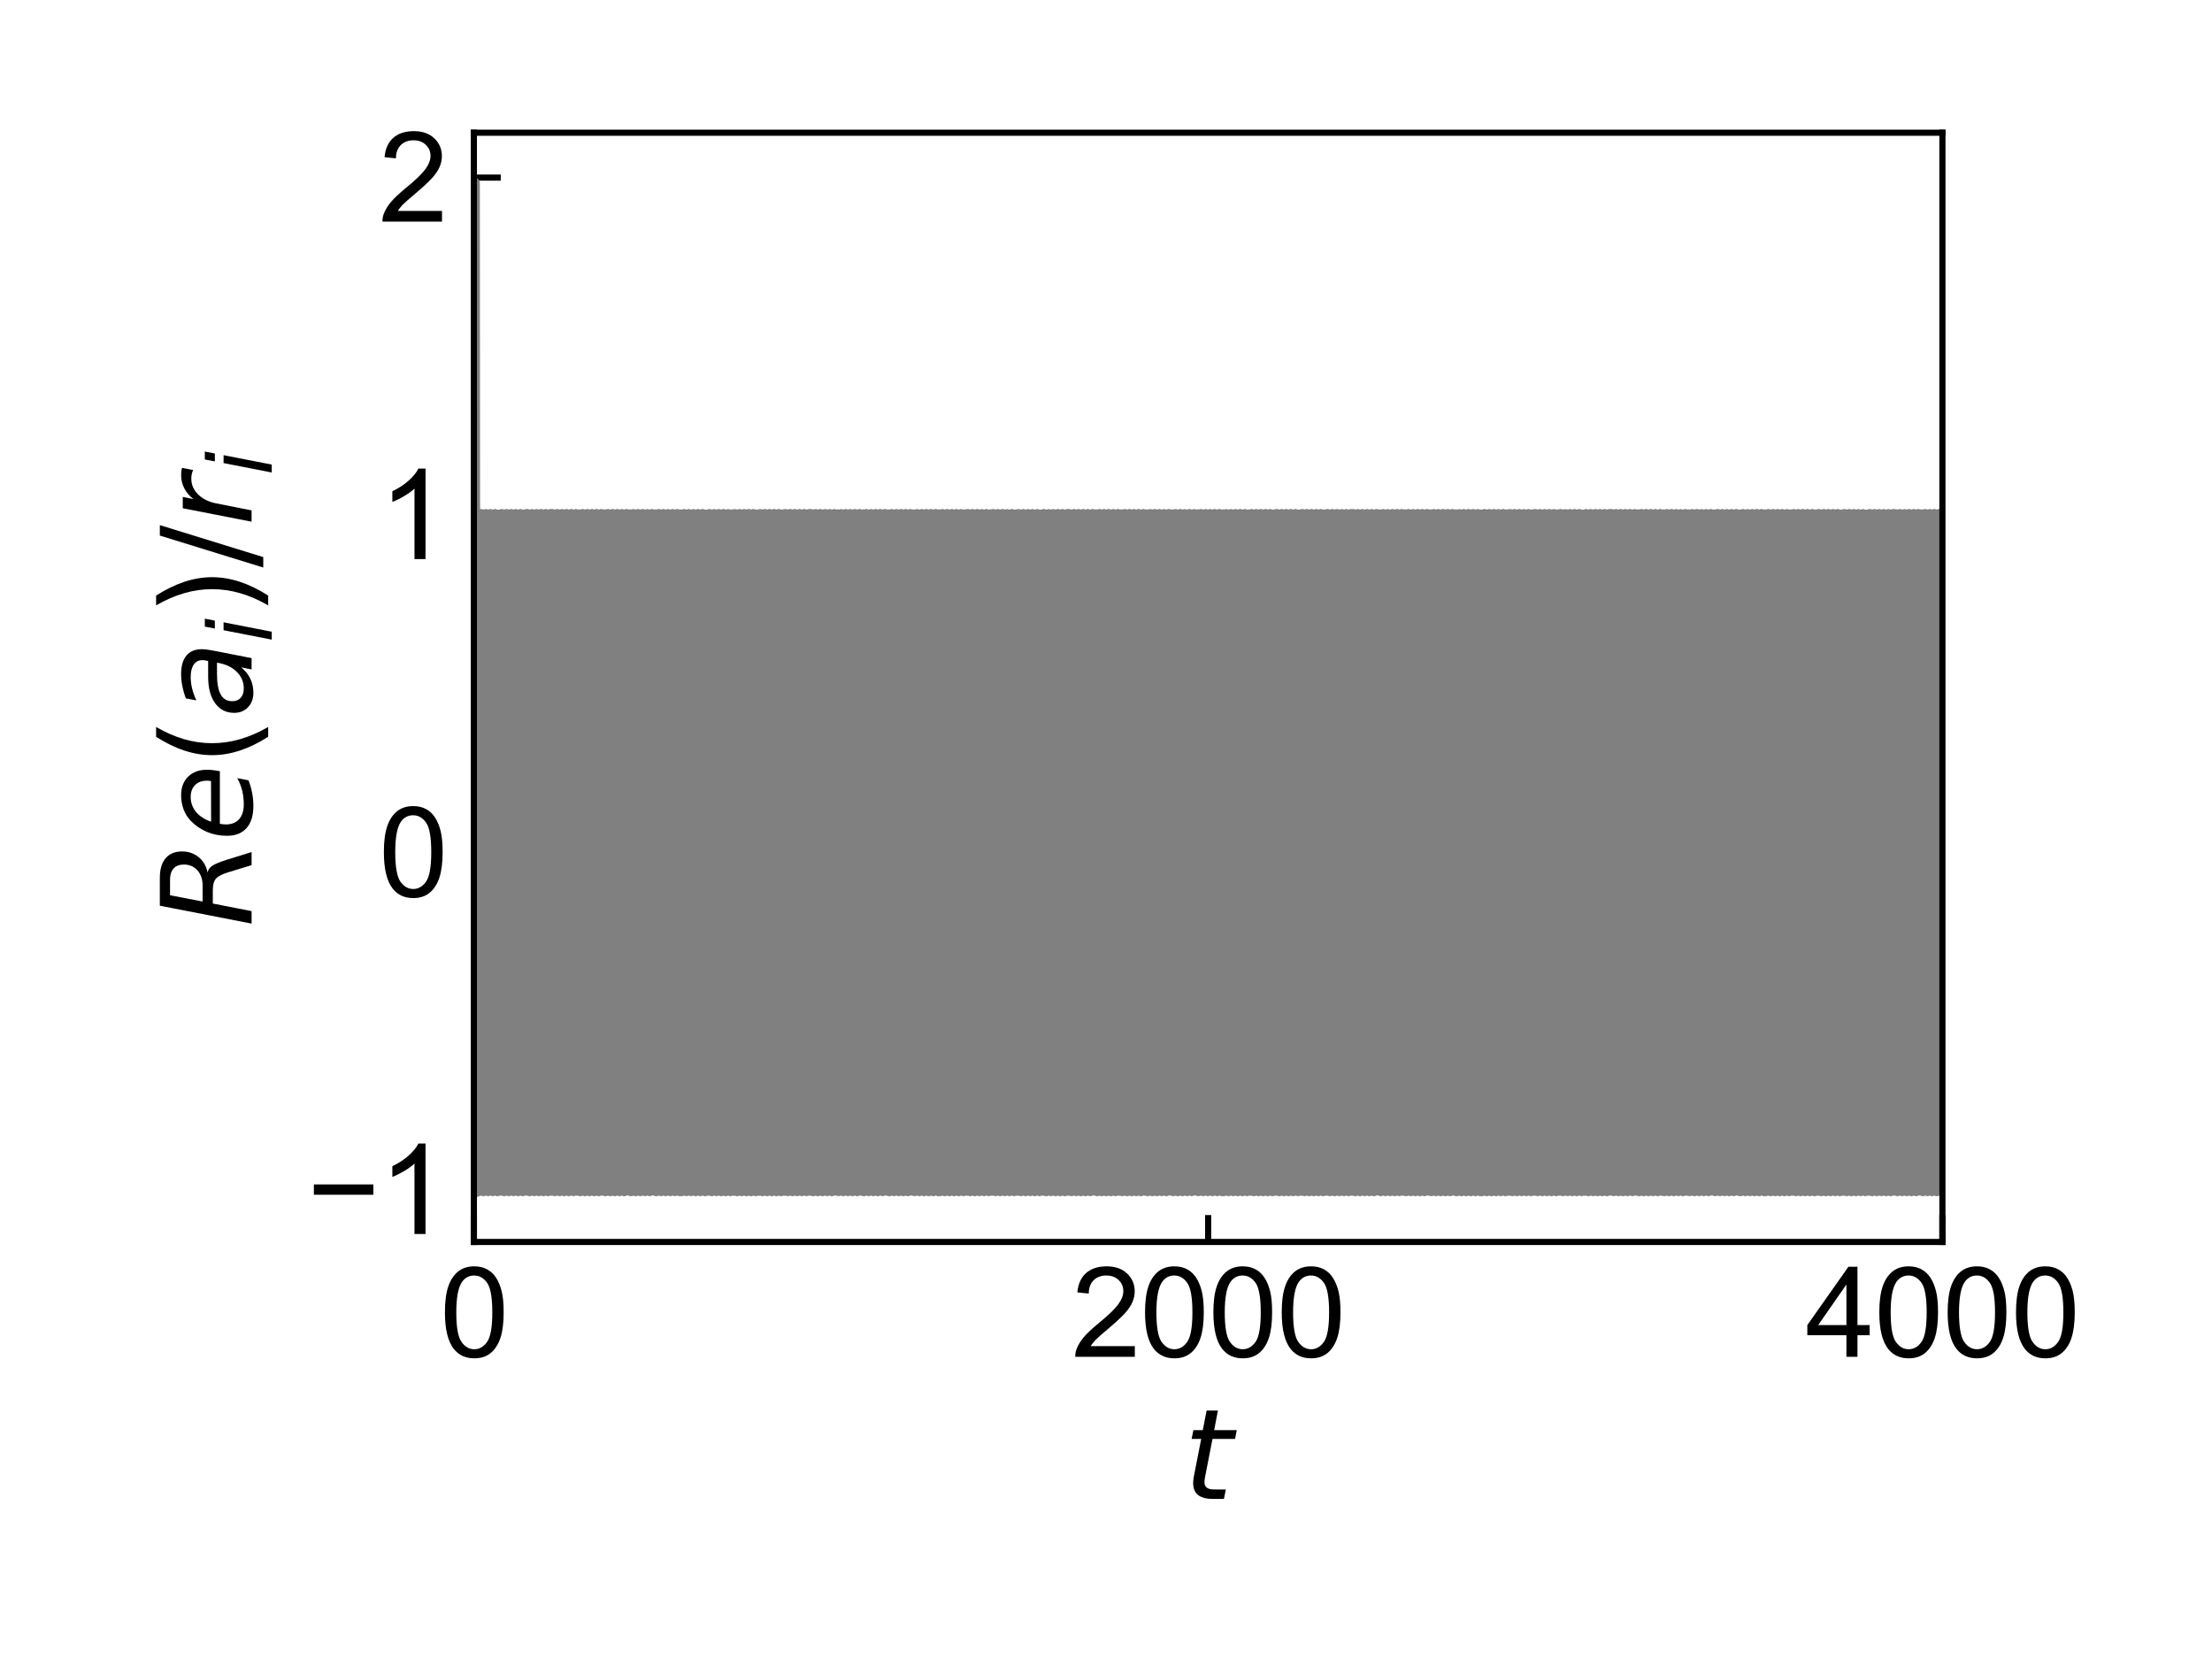 <?xml version="1.0" encoding="utf-8" standalone="no"?>
<!DOCTYPE svg PUBLIC "-//W3C//DTD SVG 1.1//EN"
  "http://www.w3.org/Graphics/SVG/1.1/DTD/svg11.dtd">
<svg xmlns:xlink="http://www.w3.org/1999/xlink" width="288pt" height="216pt" viewBox="0 0 288 216" xmlns="http://www.w3.org/2000/svg" version="1.1">
 <defs>
  <style type="text/css">*{stroke-linejoin: round; stroke-linecap: butt}</style>
 </defs>
 <g id="figure_1">
  <g id="patch_1">
   <path d="M 0 216 
L 288 216 
L 288 0 
L 0 0 
L 0 216 
z
" style="fill: none"/>
  </g>
  <g id="axes_1">
   <g id="patch_2">
    <path d="M 61.698 161.7 
L 252.9 161.7 
L 252.9 17.28 
L 61.698 17.28 
L 61.698 161.7 
z
" style="fill: none"/>
   </g>
   <g id="matplotlib.axis_1">
    <g id="xtick_1">
     <g id="line2d_1">
      <defs>
       <path id="m2d1cfc1341" d="M 0 0 
L 0 -3.5 
" style="stroke: #000000; stroke-width: 0.8"/>
      </defs>
      <g>
       <use xlink:href="#m2d1cfc1341" x="61.698" y="161.7" style="stroke: #000000; stroke-width: 0.8"/>
      </g>
     </g>
     <g id="text_1">
      <!-- 0 -->
      <g transform="translate(57.249 176.653) scale(0.16 -0.16)">
       <defs>
        <path id="ArialMT-30" d="M 266 2259 
Q 266 3072 433 3567 
Q 600 4063 929 4331 
Q 1259 4600 1759 4600 
Q 2128 4600 2406 4451 
Q 2684 4303 2865 4023 
Q 3047 3744 3150 3342 
Q 3253 2941 3253 2259 
Q 3253 1453 3087 958 
Q 2922 463 2592 192 
Q 2263 -78 1759 -78 
Q 1097 -78 719 397 
Q 266 969 266 2259 
z
M 844 2259 
Q 844 1131 1108 757 
Q 1372 384 1759 384 
Q 2147 384 2411 759 
Q 2675 1134 2675 2259 
Q 2675 3391 2411 3762 
Q 2147 4134 1753 4134 
Q 1366 4134 1134 3806 
Q 844 3388 844 2259 
z
" transform="scale(0.016)"/>
       </defs>
       <use xlink:href="#ArialMT-30"/>
      </g>
     </g>
    </g>
    <g id="xtick_2">
     <g id="line2d_2">
      <g>
       <use xlink:href="#m2d1cfc1341" x="157.299" y="161.7" style="stroke: #000000; stroke-width: 0.8"/>
      </g>
     </g>
     <g id="text_2">
      <!-- 2000 -->
      <g transform="translate(139.504 176.653) scale(0.16 -0.16)">
       <defs>
        <path id="ArialMT-32" d="M 3222 541 
L 3222 0 
L 194 0 
Q 188 203 259 391 
Q 375 700 629 1000 
Q 884 1300 1366 1694 
Q 2113 2306 2375 2664 
Q 2638 3022 2638 3341 
Q 2638 3675 2398 3904 
Q 2159 4134 1775 4134 
Q 1369 4134 1125 3890 
Q 881 3647 878 3216 
L 300 3275 
Q 359 3922 746 4261 
Q 1134 4600 1788 4600 
Q 2447 4600 2831 4234 
Q 3216 3869 3216 3328 
Q 3216 3053 3103 2787 
Q 2991 2522 2730 2228 
Q 2469 1934 1863 1422 
Q 1356 997 1212 845 
Q 1069 694 975 541 
L 3222 541 
z
" transform="scale(0.016)"/>
       </defs>
       <use xlink:href="#ArialMT-32"/>
       <use xlink:href="#ArialMT-30" x="55.615"/>
       <use xlink:href="#ArialMT-30" x="111.23"/>
       <use xlink:href="#ArialMT-30" x="166.846"/>
      </g>
     </g>
    </g>
    <g id="xtick_3">
     <g id="line2d_3">
      <g>
       <use xlink:href="#m2d1cfc1341" x="252.9" y="161.7" style="stroke: #000000; stroke-width: 0.8"/>
      </g>
     </g>
     <g id="text_3">
      <!-- 4000 -->
      <g transform="translate(235.105 176.653) scale(0.16 -0.16)">
       <defs>
        <path id="ArialMT-34" d="M 2069 0 
L 2069 1097 
L 81 1097 
L 81 1613 
L 2172 4581 
L 2631 4581 
L 2631 1613 
L 3250 1613 
L 3250 1097 
L 2631 1097 
L 2631 0 
L 2069 0 
z
M 2069 1613 
L 2069 3678 
L 634 1613 
L 2069 1613 
z
" transform="scale(0.016)"/>
       </defs>
       <use xlink:href="#ArialMT-34"/>
       <use xlink:href="#ArialMT-30" x="55.615"/>
       <use xlink:href="#ArialMT-30" x="111.23"/>
       <use xlink:href="#ArialMT-30" x="166.846"/>
      </g>
     </g>
    </g>
    <g id="text_4">
     <!-- $t$ -->
     <g transform="translate(154.099 195.285) scale(0.16 -0.16)">
      <defs>
       <path id="DejaVuSans-Oblique-74" d="M 2706 3500 
L 2619 3053 
L 1472 3053 
L 1100 1153 
Q 1081 1047 1072 975 
Q 1063 903 1063 863 
Q 1063 663 1183 572 
Q 1303 481 1569 481 
L 2150 481 
L 2053 0 
L 1503 0 
Q 991 0 739 200 
Q 488 400 488 806 
Q 488 878 497 964 
Q 506 1050 525 1153 
L 897 3053 
L 409 3053 
L 500 3500 
L 978 3500 
L 1172 4494 
L 1747 4494 
L 1556 3500 
L 2706 3500 
z
" transform="scale(0.016)"/>
      </defs>
      <use xlink:href="#DejaVuSans-Oblique-74" transform="translate(0 0.781)"/>
     </g>
    </g>
   </g>
   <g id="matplotlib.axis_2">
    <g id="ytick_1">
     <g id="line2d_4">
      <defs>
       <path id="m9894029bc4" d="M 0 0 
L 3.5 0 
" style="stroke: #000000; stroke-width: 0.8"/>
      </defs>
      <g>
       <use xlink:href="#m9894029bc4" x="61.698" y="154.942" style="stroke: #000000; stroke-width: 0.8"/>
      </g>
     </g>
     <g id="text_5">
      <!-- −1 -->
      <g transform="translate(39.956 160.668) scale(0.16 -0.16)">
       <defs>
        <path id="ArialMT-2212" d="M 3381 1997 
L 356 1997 
L 356 2522 
L 3381 2522 
L 3381 1997 
z
" transform="scale(0.016)"/>
        <path id="ArialMT-31" d="M 2384 0 
L 1822 0 
L 1822 3584 
Q 1619 3391 1289 3197 
Q 959 3003 697 2906 
L 697 3450 
Q 1169 3672 1522 3987 
Q 1875 4303 2022 4600 
L 2384 4600 
L 2384 0 
z
" transform="scale(0.016)"/>
       </defs>
       <use xlink:href="#ArialMT-2212"/>
       <use xlink:href="#ArialMT-31" x="58.398"/>
      </g>
     </g>
    </g>
    <g id="ytick_2">
     <g id="line2d_5">
      <g>
       <use xlink:href="#m9894029bc4" x="61.698" y="111.003" style="stroke: #000000; stroke-width: 0.8"/>
      </g>
     </g>
     <g id="text_6">
      <!-- 0 -->
      <g transform="translate(49.3 116.729) scale(0.16 -0.16)">
       <use xlink:href="#ArialMT-30"/>
      </g>
     </g>
    </g>
    <g id="ytick_3">
     <g id="line2d_6">
      <g>
       <use xlink:href="#m9894029bc4" x="61.698" y="67.063" style="stroke: #000000; stroke-width: 0.8"/>
      </g>
     </g>
     <g id="text_7">
      <!-- 1 -->
      <g transform="translate(49.3 72.789) scale(0.16 -0.16)">
       <use xlink:href="#ArialMT-31"/>
      </g>
     </g>
    </g>
    <g id="ytick_4">
     <g id="line2d_7">
      <g>
       <use xlink:href="#m9894029bc4" x="61.698" y="23.124" style="stroke: #000000; stroke-width: 0.8"/>
      </g>
     </g>
     <g id="text_8">
      <!-- 2 -->
      <g transform="translate(49.3 28.85) scale(0.16 -0.16)">
       <use xlink:href="#ArialMT-32"/>
      </g>
     </g>
    </g>
    <g id="text_9">
     <!-- $Re(a_i)/r_i$ -->
     <g transform="translate(32.776 120.69) rotate(-90) scale(0.16 -0.16)">
      <defs>
       <path id="DejaVuSans-Oblique-52" d="M 1613 4147 
L 1294 2491 
L 2106 2491 
Q 2584 2491 2879 2755 
Q 3175 3019 3175 3444 
Q 3175 3784 2976 3965 
Q 2778 4147 2406 4147 
L 1613 4147 
z
M 2772 2241 
Q 2972 2194 3105 2009 
Q 3238 1825 3413 1275 
L 3809 0 
L 3144 0 
L 2778 1197 
Q 2638 1659 2453 1815 
Q 2269 1972 1888 1972 
L 1191 1972 
L 806 0 
L 172 0 
L 1081 4666 
L 2503 4666 
Q 3150 4666 3495 4373 
Q 3841 4081 3841 3531 
Q 3841 3044 3547 2687 
Q 3253 2331 2772 2241 
z
" transform="scale(0.016)"/>
       <path id="DejaVuSans-Oblique-65" d="M 3078 2063 
Q 3088 2113 3092 2166 
Q 3097 2219 3097 2272 
Q 3097 2653 2873 2875 
Q 2650 3097 2266 3097 
Q 1838 3097 1509 2826 
Q 1181 2556 1013 2059 
L 3078 2063 
z
M 3578 1613 
L 903 1613 
Q 884 1494 878 1425 
Q 872 1356 872 1306 
Q 872 872 1139 634 
Q 1406 397 1894 397 
Q 2269 397 2603 481 
Q 2938 566 3225 728 
L 3116 159 
Q 2806 34 2476 -28 
Q 2147 -91 1806 -91 
Q 1078 -91 686 257 
Q 294 606 294 1247 
Q 294 1794 489 2264 
Q 684 2734 1063 3103 
Q 1306 3334 1642 3459 
Q 1978 3584 2356 3584 
Q 2950 3584 3301 3228 
Q 3653 2872 3653 2272 
Q 3653 2128 3634 1964 
Q 3616 1800 3578 1613 
z
" transform="scale(0.016)"/>
       <path id="DejaVuSans-28" d="M 1984 4856 
Q 1566 4138 1362 3434 
Q 1159 2731 1159 2009 
Q 1159 1288 1364 580 
Q 1569 -128 1984 -844 
L 1484 -844 
Q 1016 -109 783 600 
Q 550 1309 550 2009 
Q 550 2706 781 3412 
Q 1013 4119 1484 4856 
L 1984 4856 
z
" transform="scale(0.016)"/>
       <path id="DejaVuSans-Oblique-61" d="M 3438 1997 
L 3047 0 
L 2472 0 
L 2578 531 
Q 2325 219 2001 64 
Q 1678 -91 1281 -91 
Q 834 -91 548 182 
Q 263 456 263 884 
Q 263 1497 752 1853 
Q 1241 2209 2100 2209 
L 2900 2209 
L 2931 2363 
Q 2938 2388 2941 2417 
Q 2944 2447 2944 2509 
Q 2944 2788 2717 2942 
Q 2491 3097 2081 3097 
Q 1800 3097 1504 3025 
Q 1209 2953 897 2809 
L 997 3341 
Q 1322 3463 1633 3523 
Q 1944 3584 2234 3584 
Q 2853 3584 3176 3315 
Q 3500 3047 3500 2534 
Q 3500 2431 3484 2292 
Q 3469 2153 3438 1997 
z
M 2816 1759 
L 2241 1759 
Q 1534 1759 1195 1570 
Q 856 1381 856 984 
Q 856 709 1029 553 
Q 1203 397 1509 397 
Q 1978 397 2328 733 
Q 2678 1069 2791 1631 
L 2816 1759 
z
" transform="scale(0.016)"/>
       <path id="DejaVuSans-Oblique-69" d="M 1172 4863 
L 1747 4863 
L 1606 4134 
L 1031 4134 
L 1172 4863 
z
M 909 3500 
L 1484 3500 
L 800 0 
L 225 0 
L 909 3500 
z
" transform="scale(0.016)"/>
       <path id="DejaVuSans-29" d="M 513 4856 
L 1013 4856 
Q 1481 4119 1714 3412 
Q 1947 2706 1947 2009 
Q 1947 1309 1714 600 
Q 1481 -109 1013 -844 
L 513 -844 
Q 928 -128 1133 580 
Q 1338 1288 1338 2009 
Q 1338 2731 1133 3434 
Q 928 4138 513 4856 
z
" transform="scale(0.016)"/>
       <path id="DejaVuSans-2f" d="M 1625 4666 
L 2156 4666 
L 531 -594 
L 0 -594 
L 1625 4666 
z
" transform="scale(0.016)"/>
       <path id="DejaVuSans-Oblique-72" d="M 2853 2969 
Q 2766 3016 2653 3041 
Q 2541 3066 2413 3066 
Q 1953 3066 1609 2717 
Q 1266 2369 1153 1784 
L 800 0 
L 225 0 
L 909 3500 
L 1484 3500 
L 1375 2956 
Q 1603 3259 1920 3421 
Q 2238 3584 2597 3584 
Q 2691 3584 2781 3573 
Q 2872 3563 2963 3538 
L 2853 2969 
z
" transform="scale(0.016)"/>
      </defs>
      <use xlink:href="#DejaVuSans-Oblique-52" transform="translate(0 0.125)"/>
      <use xlink:href="#DejaVuSans-Oblique-65" transform="translate(69.482 0.125)"/>
      <use xlink:href="#DejaVuSans-28" transform="translate(131.006 0.125)"/>
      <use xlink:href="#DejaVuSans-Oblique-61" transform="translate(170.02 0.125)"/>
      <use xlink:href="#DejaVuSans-Oblique-69" transform="translate(231.299 -16.281) scale(0.7)"/>
      <use xlink:href="#DejaVuSans-29" transform="translate(253.481 0.125)"/>
      <use xlink:href="#DejaVuSans-2f" transform="translate(292.495 0.125)"/>
      <use xlink:href="#DejaVuSans-Oblique-72" transform="translate(326.187 0.125)"/>
      <use xlink:href="#DejaVuSans-Oblique-69" transform="translate(367.3 -16.281) scale(0.7)"/>
     </g>
    </g>
   </g>
   <g id="line2d_8">
    <path d="M 61.698 86.169 
L 61.771 124.647 
L 61.859 102.358 
L 62.008 67.067 
L 62.054 71.834 
L 62.187 122.129 
L 62.314 154.934 
L 62.36 150.476 
L 62.49 101.019 
L 62.62 67.064 
L 62.666 72.108 
L 62.807 127.467 
L 62.922 154.941 
L 62.968 149.881 
L 63.109 94.411 
L 63.224 67.066 
L 63.27 72.221 
L 63.415 129.418 
L 63.526 154.936 
L 63.572 149.667 
L 63.717 92.372 
L 63.824 67.07 
L 63.874 72.432 
L 64.023 131.314 
L 64.126 154.936 
L 64.176 149.571 
L 64.325 90.86 
L 64.432 67.067 
L 64.478 72.178 
L 64.623 128.513 
L 64.738 154.942 
L 64.784 150.321 
L 64.933 97.851 
L 65.04 75.996 
L 65.082 83.363 
L 65.136 95.815 
L 65.197 85.09 
L 65.304 67.067 
L 65.354 71.751 
L 65.484 119.566 
L 65.618 154.941 
L 65.664 150.266 
L 65.797 98.978 
L 65.924 67.068 
L 65.97 72.246 
L 66.115 129.311 
L 66.226 154.939 
L 66.272 149.77 
L 66.417 92.6 
L 66.528 67.069 
L 66.574 72.323 
L 66.719 129.613 
L 66.826 154.935 
L 66.876 149.564 
L 67.025 90.605 
L 67.128 67.067 
L 67.178 72.545 
L 67.327 131.539 
L 67.43 154.94 
L 67.48 149.432 
L 67.633 89.031 
L 67.732 67.069 
L 67.782 72.388 
L 67.931 130.657 
L 68.038 154.939 
L 68.088 149.756 
L 68.241 92.987 
L 68.402 67.112 
L 68.421 67.285 
L 68.459 71.333 
L 68.497 75.142 
L 68.558 69.547 
L 68.601 67.063 
L 68.65 71.335 
L 68.773 113.906 
L 68.922 154.941 
L 68.964 150.781 
L 69.09 103.659 
L 69.224 67.07 
L 69.27 71.594 
L 69.4 121.331 
L 69.53 154.935 
L 69.572 150.455 
L 69.702 100.632 
L 69.828 67.071 
L 69.874 71.62 
L 70.008 123.268 
L 70.13 154.938 
L 70.176 150.276 
L 70.31 98.499 
L 70.432 67.064 
L 70.478 71.833 
L 70.616 125.353 
L 70.734 154.942 
L 70.78 150.126 
L 70.918 96.666 
L 71.036 67.065 
L 71.082 71.765 
L 71.216 123.113 
L 71.342 154.942 
L 71.388 150.114 
L 71.53 97.021 
L 71.664 67.063 
L 71.706 69.385 
L 71.763 73.645 
L 71.809 68.677 
L 71.87 67.063 
L 71.92 68.59 
L 72 85.109 
L 72.222 154.938 
L 72.291 144.94 
L 72.528 67.065 
L 72.612 82.41 
L 72.83 154.937 
L 72.899 144.602 
L 73.132 67.067 
L 73.212 81.122 
L 73.434 154.941 
L 73.503 144.355 
L 73.736 67.063 
L 73.817 81.472 
L 74.038 154.942 
L 74.107 144.118 
L 74.341 67.063 
L 74.421 81.404 
L 74.646 154.934 
L 74.711 145.014 
L 74.956 67.068 
L 75.044 79.172 
L 75.124 93.3 
L 75.167 84.122 
L 75.22 74.428 
L 75.281 82.558 
L 75.526 154.941 
L 75.614 138.325 
L 75.832 67.063 
L 75.897 76.621 
L 76.134 154.94 
L 76.218 139.496 
L 76.436 67.065 
L 76.501 76.528 
L 76.738 154.942 
L 76.822 139.229 
L 77.04 67.063 
L 77.105 76.824 
L 77.342 154.941 
L 77.427 138.928 
L 77.645 67.064 
L 77.71 76.862 
L 77.947 154.941 
L 78.031 139.759 
L 78.256 67.064 
L 78.321 75.316 
L 78.482 119.175 
L 78.539 103.338 
L 78.581 94.637 
L 78.643 106.534 
L 78.826 154.942 
L 78.884 147.964 
L 79.136 67.065 
L 79.235 88.651 
L 79.438 154.942 
L 79.492 148.384 
L 79.74 67.063 
L 79.84 88.469 
L 80.042 154.942 
L 80.096 148.245 
L 80.344 67.064 
L 80.444 88.875 
L 80.646 154.939 
L 80.7 148.011 
L 80.949 67.067 
L 81.044 87.472 
L 81.251 154.942 
L 81.308 147.399 
L 81.557 67.065 
L 81.652 84.856 
L 81.843 142.179 
L 81.893 132.223 
L 81.943 120.596 
L 82.004 132.082 
L 82.126 154.942 
L 82.176 149.832 
L 82.314 98.017 
L 82.436 67.07 
L 82.482 71.524 
L 82.612 120.897 
L 82.742 154.942 
L 82.788 149.966 
L 82.929 94.701 
L 83.044 67.063 
L 83.09 72.034 
L 83.232 127.405 
L 83.346 154.941 
L 83.392 149.883 
L 83.534 94.386 
L 83.648 67.066 
L 83.694 72.239 
L 83.84 129.447 
L 83.951 154.936 
L 83.996 149.666 
L 84.142 92.419 
L 84.253 67.071 
L 84.299 72.362 
L 84.444 129.482 
L 84.555 154.939 
L 84.601 149.839 
L 84.746 93.367 
L 84.861 67.067 
L 84.907 71.967 
L 85.056 126.659 
L 85.205 154.231 
L 85.235 153.162 
L 85.3 143.184 
L 85.369 150.749 
L 85.423 154.942 
L 85.473 150.393 
L 85.599 105.373 
L 85.74 67.064 
L 85.786 71.759 
L 85.92 122.967 
L 86.046 154.939 
L 86.092 149.822 
L 86.234 94.45 
L 86.348 67.065 
L 86.394 72.147 
L 86.536 127.617 
L 86.65 154.939 
L 86.696 149.78 
L 86.842 92.584 
L 86.952 67.07 
L 86.998 72.341 
L 87.144 129.646 
L 87.251 154.935 
L 87.3 149.556 
L 87.45 90.631 
L 87.553 67.068 
L 87.603 72.494 
L 87.752 131.334 
L 87.855 154.934 
L 87.905 149.648 
L 88.054 91.293 
L 88.161 67.064 
L 88.211 72.43 
L 88.364 130.367 
L 88.486 154.942 
L 88.532 152.818 
L 88.566 151.095 
L 88.616 154.541 
L 88.708 154.941 
L 88.662 154.467 
L 88.727 154.548 
L 88.784 147.19 
L 88.956 82.948 
L 89.044 67.066 
L 89.094 72.867 
L 89.251 134.422 
L 89.35 154.934 
L 89.396 149.665 
L 89.541 92.589 
L 89.652 67.068 
L 89.698 72.264 
L 89.843 129.434 
L 89.954 154.936 
L 90 149.676 
L 90.146 92.388 
L 90.253 67.07 
L 90.302 72.443 
L 90.452 131.409 
L 90.555 154.939 
L 90.604 149.448 
L 90.757 88.89 
L 90.857 67.065 
L 90.907 72.621 
L 91.06 133.125 
L 91.159 154.939 
L 91.209 149.471 
L 91.362 89.33 
L 91.465 67.064 
L 91.515 72.81 
L 91.675 134.71 
L 91.778 154.942 
L 91.828 150.701 
L 91.928 133.875 
L 91.977 143.564 
L 92.023 150.482 
L 92.088 143.56 
L 92.26 81.91 
L 92.344 67.064 
L 92.398 73.239 
L 92.566 139.01 
L 92.65 154.939 
L 92.704 148.623 
L 92.887 77.249 
L 92.953 67.071 
L 93.006 73.252 
L 93.182 142.416 
L 93.255 154.935 
L 93.308 148.7 
L 93.488 78.261 
L 93.557 67.067 
L 93.61 73.424 
L 93.859 154.941 
L 93.958 133.688 
L 94.161 67.063 
L 94.218 74.583 
L 94.463 154.942 
L 94.559 135.188 
L 94.765 67.071 
L 94.822 74.036 
L 95.079 154.937 
L 95.178 136.686 
L 95.289 108.619 
L 95.335 119.47 
L 95.385 132.631 
L 95.45 121.116 
L 95.645 67.07 
L 95.706 74.643 
L 95.954 154.942 
L 96.05 135.22 
L 96.257 67.067 
L 96.314 74.324 
L 96.559 154.939 
L 96.654 135.378 
L 96.861 67.065 
L 96.918 74.479 
L 97.163 154.942 
L 97.258 134.983 
L 97.465 67.063 
L 97.522 74.721 
L 97.767 154.942 
L 97.859 136.354 
L 98.069 67.064 
L 98.13 75.318 
L 98.379 154.938 
L 98.471 137.823 
L 98.65 84.201 
L 98.7 95.222 
L 98.746 107.182 
L 98.807 96.229 
L 98.945 67.069 
L 98.998 72.634 
L 99.144 128.299 
L 99.258 154.94 
L 99.304 149.915 
L 99.446 94.904 
L 99.561 67.064 
L 99.606 71.836 
L 99.744 125.258 
L 99.863 154.941 
L 99.909 150.168 
L 100.046 96.64 
L 100.165 67.063 
L 100.211 71.926 
L 100.348 125.585 
L 100.467 154.942 
L 100.513 149.965 
L 100.654 94.556 
L 100.769 67.064 
L 100.815 72.137 
L 100.956 127.588 
L 101.071 154.94 
L 101.117 149.851 
L 101.258 94.535 
L 101.373 67.063 
L 101.419 71.948 
L 101.557 124.948 
L 101.679 154.942 
L 101.725 150.319 
L 101.867 99.275 
L 102.012 69.198 
L 102.046 71.484 
L 102.107 83.075 
L 102.172 74.702 
L 102.245 67.065 
L 102.295 71.939 
L 102.425 119.374 
L 102.559 154.936 
L 102.605 150.467 
L 102.735 101.174 
L 102.865 67.063 
L 102.911 71.976 
L 103.048 125.511 
L 103.167 154.942 
L 103.213 150.058 
L 103.35 96.425 
L 103.469 67.063 
L 103.515 72.026 
L 103.656 127.424 
L 103.771 154.941 
L 103.817 149.865 
L 103.958 94.352 
L 104.073 67.067 
L 104.119 72.245 
L 104.264 129.418 
L 104.375 154.937 
L 104.421 149.72 
L 104.566 92.637 
L 104.677 67.065 
L 104.723 72.14 
L 104.865 127.107 
L 104.979 154.934 
L 105.029 149.843 
L 105.178 93.848 
L 105.312 67.067 
L 105.354 68.425 
L 105.373 68.882 
L 105.423 67.063 
L 105.473 68.773 
L 105.534 67.063 
L 105.568 68.708 
L 105.652 88.809 
L 105.863 154.942 
L 105.92 147.6 
L 106.169 67.065 
L 106.264 87.281 
L 106.471 154.942 
L 106.528 147.243 
L 106.773 67.064 
L 106.865 85.905 
L 107.075 154.939 
L 107.132 147.02 
L 107.377 67.07 
L 107.465 84.867 
L 107.675 154.935 
L 107.737 146.819 
L 107.981 67.07 
L 108.069 84.721 
L 108.283 154.942 
L 108.345 146.707 
L 108.601 67.065 
L 108.7 79.868 
L 108.735 83.363 
L 108.781 75.739 
L 108.83 69.313 
L 108.891 74.22 
L 109.014 114.205 
L 109.167 154.934 
L 109.209 150.639 
L 109.335 103.653 
L 109.473 67.07 
L 109.515 71.501 
L 109.645 121.046 
L 109.775 154.94 
L 109.821 149.823 
L 109.962 94.351 
L 110.077 67.066 
L 110.123 72.233 
L 110.268 129.427 
L 110.379 154.936 
L 110.425 149.663 
L 110.57 92.352 
L 110.677 67.069 
L 110.727 72.459 
L 110.876 131.413 
L 110.979 154.938 
L 111.029 149.472 
L 111.178 90.542 
L 111.281 67.067 
L 111.331 72.48 
L 111.48 131.12 
L 111.587 154.94 
L 111.633 149.955 
L 111.775 95.816 
L 111.897 67.063 
L 111.943 71.164 
L 112.096 107.554 
L 112.157 90.534 
L 112.192 84.492 
L 112.253 94.307 
L 112.467 154.941 
L 112.536 144.638 
L 112.773 67.066 
L 112.857 82.263 
L 113.079 154.936 
L 113.144 144.824 
L 113.381 67.07 
L 113.461 82.12 
L 113.679 154.935 
L 113.748 144.628 
L 113.981 67.066 
L 114.062 81.169 
L 114.283 154.941 
L 114.352 144.356 
L 114.586 67.064 
L 114.666 81.238 
L 114.888 154.934 
L 114.956 144.875 
L 115.197 67.063 
L 115.282 81.066 
L 115.457 132.957 
L 115.511 119.35 
L 115.553 108.983 
L 115.614 120.268 
L 115.767 154.942 
L 115.817 149.695 
L 115.958 95.796 
L 116.077 67.063 
L 116.123 71.87 
L 116.26 125.038 
L 116.379 154.936 
L 116.429 149.561 
L 116.578 90.728 
L 116.681 67.069 
L 116.731 72.452 
L 116.88 131.393 
L 116.983 154.938 
L 117.033 149.456 
L 117.182 90.402 
L 117.285 67.064 
L 117.335 72.67 
L 117.488 133.338 
L 117.587 154.942 
L 117.637 149.235 
L 117.794 87.068 
L 117.89 67.063 
L 117.939 72.781 
L 118.096 134.792 
L 118.192 154.94 
L 118.241 149.463 
L 118.394 89.661 
L 118.498 67.067 
L 118.547 72.163 
L 118.704 128.803 
L 118.819 150.647 
L 118.861 145.704 
L 118.914 134.183 
L 118.976 142.969 
L 119.064 154.937 
L 119.117 149.693 
L 119.255 98.255 
L 119.381 67.066 
L 119.427 72.097 
L 119.568 127.025 
L 119.683 154.94 
L 119.729 150.232 
L 119.863 98.573 
L 119.985 67.066 
L 120.031 71.751 
L 120.165 123.508 
L 120.287 154.941 
L 120.333 150.174 
L 120.471 96.619 
L 120.589 67.063 
L 120.635 71.944 
L 120.773 125.619 
L 120.891 154.942 
L 120.937 149.96 
L 121.079 94.589 
L 121.194 67.064 
L 121.239 72.08 
L 121.381 127.356 
L 121.496 154.942 
L 121.542 150.079 
L 121.679 96.984 
L 121.802 67.064 
L 121.848 71.897 
L 121.989 124.345 
L 122.138 154.941 
L 122.173 154.459 
L 122.215 154.939 
L 122.249 152.776 
L 122.276 151.241 
L 122.341 154.59 
L 122.356 154.939 
L 122.394 152.851 
L 122.486 128.122 
L 122.681 67.067 
L 122.735 73.217 
L 122.903 139.27 
L 122.987 154.942 
L 123.041 148.372 
L 123.289 67.064 
L 123.389 88.337 
L 123.591 154.942 
L 123.649 147.4 
L 123.893 67.063 
L 123.985 85.758 
L 124.196 154.941 
L 124.253 147.132 
L 124.498 67.066 
L 124.589 86.01 
L 124.8 154.941 
L 124.857 147.207 
L 125.102 67.068 
L 125.197 85.792 
L 125.419 154.936 
L 125.48 149.889 
L 125.542 142.923 
L 125.588 149.508 
L 125.637 154.165 
L 125.698 150.599 
L 125.802 121.376 
L 125.985 67.064 
L 126.031 71.885 
L 126.169 124.591 
L 126.291 154.941 
L 126.337 149.926 
L 126.479 94.733 
L 126.593 67.063 
L 126.639 71.98 
L 126.777 125.617 
L 126.895 154.942 
L 126.941 149.972 
L 127.083 94.576 
L 127.197 67.064 
L 127.243 72.142 
L 127.385 127.66 
L 127.5 154.938 
L 127.545 149.75 
L 127.691 92.546 
L 127.802 67.069 
L 127.848 72.326 
L 127.993 129.504 
L 128.104 154.937 
L 128.15 149.739 
L 128.295 92.871 
L 128.406 67.063 
L 128.452 71.818 
L 128.589 124.02 
L 128.719 154.936 
L 128.762 151.262 
L 128.903 120.223 
L 128.96 135.255 
L 128.999 141.927 
L 129.06 132.843 
L 129.285 67.065 
L 129.362 79.268 
L 129.595 154.936 
L 129.668 142.603 
L 129.897 67.064 
L 129.97 79.213 
L 130.199 154.941 
L 130.272 142.726 
L 130.502 67.066 
L 130.574 79.437 
L 130.804 154.935 
L 130.876 142.397 
L 131.102 67.07 
L 131.178 79.723 
L 131.404 154.936 
L 131.48 142.341 
L 131.71 67.065 
L 131.783 79.091 
L 132.016 154.936 
L 132.092 143.8 
L 132.264 94.284 
L 132.322 110.285 
L 132.36 118.826 
L 132.421 107.402 
L 132.586 67.067 
L 132.639 72.807 
L 132.792 131.986 
L 132.895 154.939 
L 132.945 149.547 
L 133.094 90.974 
L 133.201 67.067 
L 133.247 72.234 
L 133.393 129.317 
L 133.503 154.938 
L 133.549 149.758 
L 133.695 92.566 
L 133.806 67.07 
L 133.851 72.344 
L 133.997 129.656 
L 134.104 154.936 
L 134.154 149.541 
L 134.303 90.569 
L 134.406 67.066 
L 134.456 72.56 
L 134.609 133.079 
L 134.708 154.94 
L 134.758 149.44 
L 134.911 89.088 
L 135.01 67.071 
L 135.06 72.315 
L 135.205 128.8 
L 135.32 154.939 
L 135.366 150.145 
L 135.519 95.772 
L 135.626 74.218 
L 135.668 80.293 
L 135.721 92.977 
L 135.783 83.228 
L 135.886 67.063 
L 135.936 71.948 
L 136.069 121.557 
L 136.199 154.942 
L 136.245 150.133 
L 136.383 97.049 
L 136.502 67.071 
L 136.551 72.375 
L 136.697 129.554 
L 136.807 154.935 
L 136.853 149.645 
L 136.999 92.362 
L 137.106 67.07 
L 137.155 72.448 
L 137.305 131.416 
L 137.408 154.939 
L 137.458 149.437 
L 137.611 88.845 
L 137.71 67.064 
L 137.76 72.673 
L 137.913 133.297 
L 138.012 154.942 
L 138.062 149.301 
L 138.219 87.308 
L 138.314 67.066 
L 138.364 72.524 
L 138.517 132.449 
L 138.62 154.942 
L 138.67 149.589 
L 138.827 91.078 
L 138.972 67.063 
L 139.003 67.063 
L 139.018 67.247 
L 139.083 73.46 
L 139.152 68.211 
L 139.182 67.068 
L 139.224 70.31 
L 139.331 104.281 
L 139.503 154.937 
L 139.546 150.651 
L 139.672 103.377 
L 139.806 67.066 
L 139.851 71.715 
L 139.985 123.278 
L 140.108 154.937 
L 140.154 150.338 
L 140.287 98.687 
L 140.41 67.067 
L 140.456 71.737 
L 140.59 123.519 
L 140.712 154.941 
L 140.758 150.158 
L 140.895 96.583 
L 141.014 67.063 
L 141.06 71.953 
L 141.198 125.603 
L 141.316 154.942 
L 141.362 150.003 
L 141.5 96.41 
L 141.618 67.063 
L 141.664 71.892 
L 141.802 125.045 
L 141.924 154.939 
L 141.97 149.965 
L 142.115 95.074 
L 142.242 67.066 
L 142.287 69.787 
L 142.349 75.363 
L 142.395 69.973 
L 142.444 67.13 
L 142.505 69.265 
L 142.593 89.515 
L 142.804 154.941 
L 142.861 147.806 
L 143.11 67.063 
L 143.205 86.801 
L 143.412 154.94 
L 143.469 147.587 
L 143.714 67.064 
L 143.809 86.83 
L 144.016 154.942 
L 144.073 147.381 
L 144.318 67.063 
L 144.41 85.776 
L 144.62 154.941 
L 144.678 147.17 
L 144.922 67.064 
L 145.014 85.689 
L 145.224 154.938 
L 145.286 146.904 
L 145.538 67.063 
L 145.637 82.726 
L 145.71 96.171 
L 145.756 86.053 
L 145.806 76.212 
L 145.867 84.389 
L 146.108 154.937 
L 146.192 139.401 
L 146.414 67.064 
L 146.479 76.796 
L 146.716 154.942 
L 146.8 139.292 
L 147.018 67.063 
L 147.083 76.692 
L 147.32 154.942 
L 147.404 139.028 
L 147.622 67.065 
L 147.687 76.99 
L 147.924 154.939 
L 148.004 140.056 
L 148.226 67.066 
L 148.291 77.035 
L 148.528 154.942 
L 148.613 139.528 
L 148.838 67.064 
L 148.903 75.625 
L 149.071 122.189 
L 149.129 105.739 
L 149.167 97.515 
L 149.228 108.877 
L 149.408 154.941 
L 149.461 148.666 
L 149.63 83.299 
L 149.718 67.069 
L 149.767 73.081 
L 149.932 137.988 
L 150.02 154.942 
L 150.07 149.139 
L 150.23 85.51 
L 150.322 67.063 
L 150.372 72.887 
L 150.532 136.619 
L 150.624 154.941 
L 150.674 149.014 
L 150.838 83.793 
L 150.926 67.067 
L 150.976 73.117 
L 151.144 139.74 
L 151.228 154.935 
L 151.278 148.79 
L 151.454 79.64 
L 151.53 67.071 
L 151.58 73.213 
L 151.756 142.185 
L 151.832 154.94 
L 151.886 148.186 
L 152.138 67.063 
L 152.238 86.565 
L 152.433 144.278 
L 152.483 134.281 
L 152.528 123.556 
L 152.59 134.113 
L 152.708 154.938 
L 152.758 149.636 
L 152.899 96.085 
L 153.018 67.066 
L 153.064 71.654 
L 153.198 122.854 
L 153.324 154.94 
L 153.37 149.84 
L 153.511 94.453 
L 153.626 67.065 
L 153.672 72.157 
L 153.813 127.649 
L 153.928 154.939 
L 153.974 149.76 
L 154.119 92.541 
L 154.23 67.07 
L 154.276 72.363 
L 154.421 129.685 
L 154.528 154.936 
L 154.578 149.54 
L 154.727 90.614 
L 154.831 67.068 
L 154.88 72.491 
L 155.029 131.292 
L 155.136 154.934 
L 155.182 149.705 
L 155.328 93.089 
L 155.439 67.07 
L 155.488 72.132 
L 155.637 127.176 
L 155.794 154.677 
L 155.817 154.278 
L 155.89 145.187 
L 155.959 152.136 
L 156.005 154.936 
L 156.05 150.851 
L 156.169 110.045 
L 156.322 67.063 
L 156.364 71.139 
L 156.486 116.445 
L 156.628 154.935 
L 156.67 150.489 
L 156.8 100.841 
L 156.93 67.068 
L 156.972 71.477 
L 157.102 121.212 
L 157.232 154.935 
L 157.274 150.458 
L 157.404 100.587 
L 157.53 67.069 
L 157.576 71.656 
L 157.71 123.349 
L 157.832 154.939 
L 157.878 150.247 
L 158.012 98.475 
L 158.135 67.065 
L 158.18 71.803 
L 158.314 123.514 
L 158.437 154.939 
L 158.483 150.321 
L 158.616 99.076 
L 158.743 67.063 
L 158.788 71.789 
L 158.926 123.112 
L 159.064 154.939 
L 159.106 152.967 
L 159.156 149.734 
L 159.201 153.792 
L 159.282 154.942 
L 159.312 154.172 
L 159.381 143 
L 159.626 67.071 
L 159.706 81.685 
L 159.928 154.938 
L 159.997 144.62 
L 160.23 67.071 
L 160.314 82.188 
L 160.532 154.936 
L 160.601 144.617 
L 160.834 67.066 
L 160.915 81.179 
L 161.137 154.941 
L 161.205 144.308 
L 161.439 67.063 
L 161.519 81.435 
L 161.741 154.942 
L 161.81 144.36 
L 162.047 67.068 
L 162.127 81.571 
L 162.36 154.939 
L 162.429 146.741 
L 162.517 131.185 
L 162.563 140.646 
L 162.613 149.044 
L 162.674 141.937 
L 162.926 67.063 
L 163.022 86.27 
L 163.232 154.942 
L 163.289 147.541 
L 163.534 67.067 
L 163.63 86.553 
L 163.836 154.939 
L 163.894 147.627 
L 164.138 67.064 
L 164.234 86.856 
L 164.441 154.942 
L 164.498 147.363 
L 164.743 67.063 
L 164.834 85.725 
L 165.045 154.942 
L 165.102 147.327 
L 165.347 67.066 
L 165.442 86.172 
L 165.657 154.939 
L 165.714 148.656 
L 165.878 105.546 
L 165.936 122.149 
L 165.974 129.915 
L 166.035 118.817 
L 166.226 67.065 
L 166.288 74.841 
L 166.536 154.941 
L 166.628 136.423 
L 166.838 67.064 
L 166.899 75.472 
L 167.14 154.941 
L 167.228 138.001 
L 167.442 67.063 
L 167.504 75.636 
L 167.745 154.942 
L 167.833 137.629 
L 168.047 67.065 
L 168.108 75.895 
L 168.349 154.94 
L 168.437 137.541 
L 168.651 67.063 
L 168.712 75.491 
L 168.957 154.936 
L 169.049 138.711 
L 169.24 81.824 
L 169.29 93.018 
L 169.335 104.142 
L 169.397 92.948 
L 169.527 67.064 
L 169.576 72.034 
L 169.714 123.776 
L 169.84 154.936 
L 169.886 149.78 
L 170.028 94.646 
L 170.142 67.063 
L 170.188 71.96 
L 170.326 125.51 
L 170.444 154.942 
L 170.49 150.048 
L 170.628 96.391 
L 170.747 67.063 
L 170.792 72.046 
L 170.934 127.468 
L 171.049 154.941 
L 171.095 149.843 
L 171.236 94.313 
L 171.351 67.067 
L 171.397 72.261 
L 171.542 129.434 
L 171.653 154.937 
L 171.699 149.724 
L 171.844 92.682 
L 171.955 67.065 
L 172.001 72.08 
L 172.142 126.857 
L 172.261 154.941 
L 172.307 150.155 
L 172.452 97.237 
L 172.601 68.352 
L 172.632 69.928 
L 172.697 80.779 
L 172.762 72.821 
L 172.823 67.066 
L 172.877 72.165 
L 173.01 121.373 
L 173.14 154.94 
L 173.186 150.335 
L 173.32 99.216 
L 173.446 67.064 
L 173.492 72.102 
L 173.634 127.397 
L 173.748 154.942 
L 173.794 149.936 
L 173.936 94.542 
L 174.051 67.064 
L 174.096 72.148 
L 174.238 127.666 
L 174.353 154.938 
L 174.399 149.742 
L 174.544 92.508 
L 174.655 67.071 
L 174.701 72.37 
L 174.846 129.659 
L 174.953 154.935 
L 175.003 149.593 
L 175.152 90.825 
L 175.259 67.069 
L 175.305 72.272 
L 175.45 128.974 
L 175.561 154.939 
L 175.611 149.685 
L 175.764 91.946 
L 175.89 67.065 
L 175.932 68.749 
L 175.963 69.863 
L 176.012 67.124 
L 176.112 67.064 
L 176.058 68.034 
L 176.119 67.135 
L 176.161 70.357 
L 176.265 101.268 
L 176.444 154.941 
L 176.49 150.059 
L 176.628 97.139 
L 176.75 67.068 
L 176.796 72.256 
L 176.942 129.26 
L 177.052 154.94 
L 177.098 149.82 
L 177.24 94.327 
L 177.355 67.067 
L 177.4 72.251 
L 177.546 129.468 
L 177.657 154.935 
L 177.703 149.64 
L 177.848 92.311 
L 177.955 67.069 
L 178.005 72.478 
L 178.154 131.439 
L 178.257 154.939 
L 178.307 149.466 
L 178.456 90.557 
L 178.559 67.068 
L 178.609 72.448 
L 178.758 130.982 
L 178.865 154.942 
L 178.915 149.3 
L 179.075 87.538 
L 179.179 67.066 
L 179.228 71.024 
L 179.324 85.825 
L 179.37 77.217 
L 179.42 70.382 
L 179.481 76.273 
L 179.622 125.733 
L 179.745 154.939 
L 179.791 150.497 
L 179.921 101.664 
L 180.051 67.068 
L 180.096 71.624 
L 180.23 122.998 
L 180.357 154.936 
L 180.402 149.697 
L 180.548 92.506 
L 180.659 67.07 
L 180.705 72.358 
L 180.85 129.665 
L 180.957 154.936 
L 181.007 149.538 
L 181.156 90.55 
L 181.259 67.066 
L 181.309 72.585 
L 181.462 133.173 
L 181.561 154.941 
L 181.611 149.343 
L 181.764 88.781 
L 181.863 67.064 
L 181.913 72.613 
L 182.066 132.894 
L 182.169 154.936 
L 182.215 149.813 
L 182.36 93.915 
L 182.479 67.065 
L 182.525 71.398 
L 182.685 110.631 
L 182.747 92.76 
L 182.781 87 
L 182.842 97.632 
L 183.049 154.938 
L 183.11 146.525 
L 183.355 67.064 
L 183.446 85.207 
L 183.657 154.936 
L 183.718 146.79 
L 183.959 67.069 
L 184.051 85.058 
L 184.261 154.939 
L 184.322 146.62 
L 184.563 67.064 
L 184.655 85.441 
L 184.865 154.942 
L 184.926 146.368 
L 185.167 67.063 
L 185.255 84.11 
L 185.469 154.939 
L 185.534 145.769 
L 185.779 67.064 
L 185.867 82.638 
L 186.047 135.568 
L 186.097 123.358 
L 186.142 112.05 
L 186.204 123.695 
L 186.349 154.938 
L 186.399 149.509 
L 186.544 93.905 
L 186.659 67.064 
L 186.705 72.002 
L 186.842 125.301 
L 186.961 154.94 
L 187.007 150.246 
L 187.14 98.573 
L 187.263 67.066 
L 187.309 71.762 
L 187.443 123.543 
L 187.565 154.941 
L 187.611 150.154 
L 187.749 96.575 
L 187.867 67.063 
L 187.913 71.965 
L 188.051 125.659 
L 188.169 154.942 
L 188.215 149.945 
L 188.357 94.573 
L 188.471 67.064 
L 188.517 72.075 
L 188.659 127.307 
L 188.773 154.942 
L 188.819 150.142 
L 188.957 97.251 
L 189.079 67.064 
L 189.125 71.569 
L 189.267 122.282 
L 189.408 151.876 
L 189.443 148.875 
L 189.504 136.732 
L 189.565 145.292 
L 189.645 154.942 
L 189.695 150.231 
L 189.825 102.871 
L 189.963 67.071 
L 190.005 71.452 
L 190.135 120.653 
L 190.265 154.942 
L 190.311 150.109 
L 190.448 96.654 
L 190.567 67.064 
L 190.613 71.871 
L 190.75 125.424 
L 190.869 154.942 
L 190.915 150.055 
L 191.053 96.372 
L 191.171 67.063 
L 191.217 72.064 
L 191.358 127.501 
L 191.473 154.94 
L 191.519 149.838 
L 191.661 94.343 
L 191.775 67.066 
L 191.821 72.205 
L 191.967 129.21 
L 192.077 154.941 
L 192.123 149.95 
L 192.265 95.08 
L 192.383 67.068 
L 192.429 72.053 
L 192.575 126.321 
L 192.712 154.94 
L 192.754 154.025 
L 192.865 152.376 
L 192.812 154.942 
L 192.892 153.265 
L 192.938 154.939 
L 192.98 152.137 
L 193.079 123.072 
L 193.263 67.064 
L 193.309 71.712 
L 193.443 122.753 
L 193.569 154.942 
L 193.615 149.96 
L 193.756 94.755 
L 193.871 67.063 
L 193.917 71.984 
L 194.054 125.643 
L 194.173 154.942 
L 194.219 149.953 
L 194.36 94.534 
L 194.475 67.065 
L 194.521 72.164 
L 194.663 127.703 
L 194.777 154.938 
L 194.823 149.731 
L 194.968 92.52 
L 195.079 67.07 
L 195.125 72.331 
L 195.271 129.487 
L 195.381 154.938 
L 195.427 149.773 
L 195.573 93.018 
L 195.684 67.065 
L 195.733 72.447 
L 195.886 130.975 
L 196.001 154.942 
L 196.047 151.615 
L 196.131 140.733 
L 196.177 148.301 
L 196.227 153.485 
L 196.288 148.937 
L 196.403 112.994 
L 196.567 67.067 
L 196.609 71.271 
L 196.735 118.159 
L 196.873 154.938 
L 196.915 150.583 
L 197.045 101.128 
L 197.175 67.064 
L 197.221 72.103 
L 197.362 127.5 
L 197.477 154.941 
L 197.523 149.85 
L 197.664 94.333 
L 197.779 67.067 
L 197.825 72.265 
L 197.97 129.504 
L 198.081 154.934 
L 198.127 149.625 
L 198.272 92.307 
L 198.38 67.069 
L 198.429 72.453 
L 198.578 131.312 
L 198.682 154.935 
L 198.731 149.609 
L 198.881 91.049 
L 198.988 67.064 
L 199.033 71.957 
L 199.175 125.96 
L 199.297 154.94 
L 199.343 151.026 
L 199.492 117.196 
L 199.55 133.185 
L 199.588 139.671 
L 199.649 129.703 
L 199.867 67.063 
L 199.936 77.218 
L 200.173 154.936 
L 200.257 139.879 
L 200.479 67.067 
L 200.544 77.073 
L 200.781 154.938 
L 200.861 140.009 
L 201.083 67.07 
L 201.148 77.272 
L 201.382 154.937 
L 201.466 139.652 
L 201.684 67.066 
L 201.752 77.541 
L 201.986 154.939 
L 202.066 140.895 
L 202.292 67.069 
L 202.36 78.126 
L 202.598 154.941 
L 202.678 142.362 
L 202.854 91.484 
L 202.907 106.21 
L 202.949 115.785 
L 203.011 103.888 
L 203.167 67.064 
L 203.221 72.994 
L 203.378 133.747 
L 203.477 154.941 
L 203.527 149.408 
L 203.68 89.199 
L 203.783 67.072 
L 203.829 72.362 
L 203.974 129.558 
L 204.085 154.934 
L 204.131 149.632 
L 204.276 92.327 
L 204.383 67.069 
L 204.433 72.47 
L 204.582 131.458 
L 204.686 154.939 
L 204.735 149.415 
L 204.888 88.809 
L 204.988 67.064 
L 205.037 72.688 
L 205.19 133.309 
L 205.29 154.942 
L 205.339 149.309 
L 205.496 87.363 
L 205.592 67.067 
L 205.642 72.452 
L 205.791 130.638 
L 205.898 154.935 
L 205.947 149.969 
L 206.1 95.094 
L 206.215 72.629 
L 206.257 78.619 
L 206.311 90.22 
L 206.372 80.577 
L 206.468 67.065 
L 206.517 72.152 
L 206.655 123.526 
L 206.781 154.941 
L 206.827 149.998 
L 206.965 96.783 
L 207.083 67.067 
L 207.129 71.695 
L 207.263 123.269 
L 207.385 154.937 
L 207.431 150.329 
L 207.565 98.656 
L 207.687 67.066 
L 207.733 71.757 
L 207.867 123.564 
L 207.99 154.941 
L 208.035 150.136 
L 208.173 96.541 
L 208.292 67.063 
L 208.338 71.969 
L 208.475 125.625 
L 208.594 154.942 
L 208.64 150.004 
L 208.777 96.444 
L 208.896 67.063 
L 208.942 71.843 
L 209.079 124.834 
L 209.202 154.942 
L 209.248 150.217 
L 209.389 98.005 
L 209.542 67.063 
L 209.577 67.253 
L 209.603 67.063 
L 209.615 67.296 
L 209.672 71.955 
L 209.733 67.971 
L 209.76 67.063 
L 209.802 69.973 
L 209.905 101.416 
L 210.081 154.935 
L 210.127 150.519 
L 210.257 101.395 
L 210.387 67.064 
L 210.433 71.839 
L 210.571 125.199 
L 210.689 154.94 
L 210.735 150.219 
L 210.869 98.434 
L 210.992 67.064 
L 211.037 71.856 
L 211.175 125.434 
L 211.294 154.942 
L 211.34 150.038 
L 211.477 96.336 
L 211.596 67.064 
L 211.642 72.074 
L 211.783 127.486 
L 211.898 154.941 
L 211.944 149.879 
L 212.085 94.525 
L 212.2 67.063 
L 212.246 72.019 
L 212.387 126.946 
L 212.506 154.934 
L 212.552 149.814 
L 212.697 94.693 
L 212.823 67.064 
L 212.869 70.188 
L 212.938 77.245 
L 212.984 70.888 
L 213.034 67.408 
L 213.095 70.507 
L 213.194 97.19 
L 213.385 154.942 
L 213.435 149.415 
L 213.584 91.192 
L 213.691 67.063 
L 213.741 72.829 
L 213.898 134.859 
L 213.993 154.942 
L 214.043 149.275 
L 214.2 87.14 
L 214.296 67.063 
L 214.345 72.791 
L 214.502 135.031 
L 214.598 154.942 
L 214.647 149.098 
L 214.808 85.325 
L 214.9 67.065 
L 214.949 73.028 
L 215.114 138.24 
L 215.202 154.938 
L 215.252 148.904 
L 215.42 82.399 
L 215.504 67.066 
L 215.554 73.03 
L 215.718 137.878 
L 215.806 154.941 
L 215.86 148.617 
L 216.12 67.064 
L 216.227 85.554 
L 216.299 99.095 
L 216.345 88.055 
L 216.395 78.176 
L 216.456 87.291 
L 216.686 154.937 
L 216.766 141.693 
L 216.995 67.067 
L 217.068 79.277 
L 217.297 154.942 
L 217.37 142.909 
L 217.6 67.063 
L 217.676 80.396 
L 217.902 154.94 
L 217.971 143.869 
L 218.204 67.068 
L 218.28 80.738 
L 218.506 154.934 
L 218.575 143.597 
L 218.808 67.071 
L 218.884 80.783 
L 219.11 154.941 
L 219.179 144.207 
L 219.42 67.068 
L 219.5 80.112 
L 219.661 125.128 
L 219.71 111.519 
L 219.756 100.476 
L 219.818 112.419 
L 219.99 154.936 
L 220.039 149.329 
L 220.189 91.734 
L 220.296 67.069 
L 220.345 72.369 
L 220.491 129.305 
L 220.602 154.94 
L 220.647 149.851 
L 220.789 94.447 
L 220.904 67.065 
L 220.95 72.17 
L 221.091 127.685 
L 221.206 154.938 
L 221.252 149.738 
L 221.397 92.498 
L 221.508 67.071 
L 221.554 72.385 
L 221.699 129.722 
L 221.806 154.937 
L 221.856 149.526 
L 222.005 90.604 
L 222.108 67.068 
L 222.158 72.482 
L 222.307 131.233 
L 222.414 154.937 
L 222.46 149.78 
L 222.605 93.399 
L 222.72 67.064 
L 222.766 71.733 
L 222.915 124.283 
L 223.022 146.199 
L 223.064 139.041 
L 223.118 126.474 
L 223.179 137.048 
L 223.286 154.939 
L 223.336 150.204 
L 223.466 102.338 
L 223.6 67.064 
L 223.646 71.785 
L 223.779 123.123 
L 223.906 154.936 
L 223.951 149.712 
L 224.097 92.605 
L 224.208 67.068 
L 224.254 72.281 
L 224.399 129.494 
L 224.51 154.935 
L 224.556 149.636 
L 224.701 92.304 
L 224.808 67.069 
L 224.858 72.489 
L 225.007 131.487 
L 225.11 154.94 
L 225.16 149.413 
L 225.313 88.852 
L 225.412 67.065 
L 225.462 72.621 
L 225.615 133.06 
L 225.714 154.937 
L 225.764 149.57 
L 225.913 91.257 
L 226.02 67.065 
L 226.07 72.299 
L 226.223 129.127 
L 226.384 154.907 
L 226.403 154.76 
L 226.441 150.884 
L 226.479 147.037 
L 226.54 152.513 
L 226.582 154.942 
L 226.632 150.618 
L 226.755 107.992 
L 226.904 67.065 
L 226.946 71.267 
L 227.072 118.444 
L 227.206 154.937 
L 227.252 150.368 
L 227.385 98.891 
L 227.508 67.071 
L 227.554 71.593 
L 227.684 121.469 
L 227.81 154.936 
L 227.856 150.341 
L 227.99 98.644 
L 228.112 67.066 
L 228.158 71.773 
L 228.292 123.601 
L 228.414 154.941 
L 228.46 150.128 
L 228.598 96.559 
L 228.716 67.063 
L 228.762 71.925 
L 228.9 125.432 
L 229.018 154.941 
L 229.064 150.195 
L 229.202 97.142 
L 229.324 67.064 
L 229.37 71.938 
L 229.512 125.088 
L 229.646 154.941 
L 229.688 152.565 
L 229.745 148.193 
L 229.791 153.186 
L 229.848 154.942 
L 229.902 153.372 
L 229.982 136.797 
L 230.204 67.066 
L 230.269 76.06 
L 230.51 154.941 
L 230.598 138.172 
L 230.812 67.067 
L 230.877 76.364 
L 231.114 154.939 
L 231.202 138.148 
L 231.416 67.064 
L 231.481 76.598 
L 231.718 154.942 
L 231.802 139.139 
L 232.02 67.063 
L 232.085 76.827 
L 232.322 154.942 
L 232.407 139.216 
L 232.625 67.07 
L 232.69 75.991 
L 232.938 154.938 
L 233.034 140.888 
L 233.106 128.415 
L 233.152 138.841 
L 233.202 147.409 
L 233.263 139.322 
L 233.508 67.065 
L 233.596 83.761 
L 233.814 154.942 
L 233.879 145.322 
L 234.116 67.064 
L 234.2 82.585 
L 234.418 154.941 
L 234.483 145.416 
L 234.72 67.063 
L 234.804 82.852 
L 235.022 154.942 
L 235.087 145.119 
L 235.324 67.065 
L 235.405 81.824 
L 235.626 154.941 
L 235.691 145.081 
L 235.929 67.064 
L 236.013 82.323 
L 236.238 154.942 
L 236.303 146.62 
L 236.468 102.521 
L 236.521 118.165 
L 236.563 127.087 
L 236.625 115.308 
L 236.808 67.063 
L 236.865 74.098 
L 237.118 154.939 
L 237.213 134.749 
L 237.42 67.063 
L 237.477 74.623 
L 237.722 154.942 
L 237.814 136.385 
L 238.024 67.063 
L 238.082 74.773 
L 238.326 154.94 
L 238.418 136.001 
L 238.628 67.068 
L 238.686 75.022 
L 238.931 154.937 
L 239.022 135.906 
L 239.233 67.064 
L 239.29 74.663 
L 239.539 154.941 
L 239.634 137.058 
L 239.829 79.607 
L 239.875 89.329 
L 239.925 101.115 
L 239.986 89.779 
L 240.108 67.064 
L 240.158 72.225 
L 240.296 124.087 
L 240.418 154.937 
L 240.464 150.437 
L 240.594 101.011 
L 240.724 67.064 
L 240.77 72.085 
L 240.911 127.396 
L 241.026 154.942 
L 241.072 149.926 
L 241.214 94.509 
L 241.328 67.065 
L 241.374 72.168 
L 241.516 127.71 
L 241.63 154.938 
L 241.676 149.72 
L 241.822 92.469 
L 241.932 67.071 
L 241.978 72.386 
L 242.127 131.243 
L 242.231 154.935 
L 242.28 149.596 
L 242.43 90.869 
L 242.537 67.068 
L 242.583 72.213 
L 242.728 128.731 
L 242.843 154.937 
L 242.888 149.99 
L 243.038 95.234 
L 243.191 67.72 
L 243.217 68.716 
L 243.286 78.616 
L 243.351 71.188 
L 243.405 67.063 
L 243.454 71.664 
L 243.581 116.737 
L 243.722 154.942 
L 243.768 150.2 
L 243.902 98.943 
L 244.028 67.067 
L 244.074 72.23 
L 244.219 129.249 
L 244.33 154.94 
L 244.376 149.813 
L 244.518 94.298 
L 244.632 67.067 
L 244.678 72.271 
L 244.823 129.51 
L 244.934 154.934 
L 244.98 149.618 
L 245.126 92.27 
L 245.233 67.068 
L 245.282 72.496 
L 245.432 131.461 
L 245.535 154.939 
L 245.584 149.464 
L 245.737 89.056 
L 245.837 67.069 
L 245.887 72.405 
L 246.036 130.802 
L 246.143 154.942 
L 246.192 149.526 
L 246.349 90.088 
L 246.468 67.063 
L 246.514 69.25 
L 246.552 71.037 
L 246.598 67.537 
L 246.613 67.063 
L 246.709 67.48 
L 246.766 74.889 
L 246.942 140.414 
L 247.026 154.938 
L 247.076 149.088 
L 247.233 87.498 
L 247.328 67.07 
L 247.378 72.387 
L 247.523 129.506 
L 247.634 154.936 
L 247.68 149.694 
L 247.825 92.482 
L 247.936 67.071 
L 247.982 72.376 
L 248.128 129.706 
L 248.235 154.937 
L 248.284 149.515 
L 248.433 90.509 
L 248.537 67.065 
L 248.586 72.605 
L 248.739 133.2 
L 248.839 154.941 
L 248.889 149.336 
L 249.041 88.795 
L 249.141 67.065 
L 249.191 72.582 
L 249.344 132.762 
L 249.447 154.94 
L 249.497 149.145 
L 249.661 85.819 
L 249.76 67.063 
L 249.81 71.363 
L 249.913 88.392 
L 249.959 78.792 
L 250.009 71.659 
L 250.07 78.555 
L 250.242 140.177 
L 250.326 154.942 
L 250.38 148.714 
L 250.552 81.608 
L 250.632 67.065 
L 250.686 73.433 
L 250.934 154.936 
L 251.038 132.62 
L 251.237 67.068 
L 251.29 73.356 
L 251.477 146.032 
L 251.539 154.94 
L 251.592 148.531 
L 251.841 67.064 
L 251.94 88.401 
L 252.143 154.942 
L 252.196 148.319 
L 252.445 67.063 
L 252.544 88.374 
L 252.747 154.936 
L 252.804 147.915 
L 252.9 111.866 
L 252.9 111.866 
" clip-path="url(#pe0f55d049b)" style="fill: none; stroke: #000000; stroke-width: 1.5; stroke-linecap: square"/>
   </g>
   <g id="line2d_9">
    <path d="M 61.698 50.745 
L 61.725 23.845 
L 61.774 94.748 
L 61.897 155.135 
L 61.927 152.293 
L 62.035 111.852 
L 62.18 67.071 
L 62.226 71.845 
L 62.363 126.588 
L 62.478 154.942 
L 62.524 149.786 
L 62.669 91.889 
L 62.776 67.064 
L 62.822 72.21 
L 62.968 129.949 
L 63.075 154.942 
L 63.124 149.082 
L 63.285 84.812 
L 63.373 67.065 
L 63.427 73.629 
L 63.671 154.935 
L 63.771 133.731 
L 63.973 67.069 
L 64.027 74.225 
L 64.272 154.937 
L 64.363 135.337 
L 64.566 67.065 
L 64.623 74.815 
L 64.857 154.941 
L 64.945 132.909 
L 65.067 67.115 
L 65.113 104.349 
L 65.212 154.932 
L 65.258 147.426 
L 65.488 67.065 
L 65.572 84.04 
L 65.782 154.942 
L 65.843 146.04 
L 66.08 67.064 
L 66.165 83.356 
L 66.379 154.942 
L 66.444 145.086 
L 66.677 67.065 
L 66.761 82.84 
L 66.975 154.935 
L 67.04 145.568 
L 67.277 67.068 
L 67.362 83.687 
L 67.576 154.939 
L 67.637 145.773 
L 67.87 67.069 
L 67.958 84.369 
L 68.165 154.939 
L 68.226 144.698 
L 68.402 67.065 
L 68.451 101.431 
L 68.532 154.925 
L 68.589 140.959 
L 68.792 67.065 
L 68.853 76.08 
L 69.086 154.942 
L 69.17 138.769 
L 69.384 67.063 
L 69.449 77.06 
L 69.683 154.942 
L 69.763 140.216 
L 69.981 67.065 
L 70.05 77.811 
L 70.279 154.935 
L 70.36 140.784 
L 70.581 67.068 
L 70.65 78.507 
L 70.88 154.939 
L 70.956 141.084 
L 71.178 67.07 
L 71.247 78.807 
L 71.469 154.937 
L 71.545 140.795 
L 71.732 67.078 
L 71.786 93.028 
L 71.859 154.933 
L 71.928 129.94 
L 72.1 67.064 
L 72.145 72.651 
L 72.306 138.177 
L 72.39 154.94 
L 72.444 148.259 
L 72.689 67.063 
L 72.784 87.588 
L 72.987 154.942 
L 73.044 147.215 
L 73.285 67.065 
L 73.377 85.643 
L 73.583 154.935 
L 73.645 146.63 
L 73.885 67.068 
L 73.973 85.047 
L 74.184 154.94 
L 74.245 145.885 
L 74.482 67.067 
L 74.566 83.843 
L 74.776 154.941 
L 74.838 145.424 
L 75.052 67.067 
L 75.121 91.707 
L 75.193 154.937 
L 75.262 120.613 
L 75.407 67.067 
L 75.446 71.259 
L 75.576 123.413 
L 75.694 154.936 
L 75.744 149.3 
L 75.901 86.129 
L 75.993 67.063 
L 76.042 72.954 
L 76.207 138.782 
L 76.291 154.942 
L 76.344 148.197 
L 76.589 67.065 
L 76.689 88.605 
L 76.887 154.936 
L 76.945 147.633 
L 77.189 67.068 
L 77.281 86.477 
L 77.488 154.941 
L 77.545 146.969 
L 77.786 67.065 
L 77.874 85.078 
L 78.081 154.941 
L 78.142 145.94 
L 78.364 67.066 
L 78.444 89.17 
L 78.536 154.932 
L 78.593 116.326 
L 78.715 67.063 
L 78.757 72.139 
L 78.91 135.821 
L 79.002 154.937 
L 79.052 148.565 
L 79.297 67.063 
L 79.396 88.974 
L 79.595 154.942 
L 79.648 148.212 
L 79.893 67.065 
L 79.993 88.605 
L 80.191 154.936 
L 80.249 147.631 
L 80.494 67.067 
L 80.585 86.467 
L 80.792 154.941 
L 80.849 146.998 
L 81.09 67.064 
L 81.182 86.38 
L 81.385 154.937 
L 81.446 146.306 
L 81.675 67.065 
L 81.759 87.924 
L 81.878 154.913 
L 81.924 118.727 
L 82.027 67.065 
L 82.073 73.683 
L 82.306 154.942 
L 82.398 135.295 
L 82.601 67.064 
L 82.658 74.723 
L 82.899 154.942 
L 82.991 136.124 
L 83.197 67.065 
L 83.258 75.606 
L 83.495 154.936 
L 83.583 138.09 
L 83.798 67.067 
L 83.859 76.204 
L 84.096 154.941 
L 84.18 138.61 
L 84.394 67.064 
L 84.459 77.115 
L 84.692 154.936 
L 84.773 139.264 
L 84.983 67.065 
L 85.048 78.658 
L 85.216 154.915 
L 85.262 120.709 
L 85.346 67.07 
L 85.404 80.012 
L 85.61 154.938 
L 85.675 144.96 
L 85.905 67.066 
L 85.985 81.623 
L 86.203 154.942 
L 86.272 144.04 
L 86.501 67.065 
L 86.582 81.507 
L 86.8 154.936 
L 86.868 144.444 
L 87.102 67.067 
L 87.182 82.253 
L 87.4 154.941 
L 87.465 144.902 
L 87.698 67.063 
L 87.778 81.965 
L 87.996 154.94 
L 88.061 144.592 
L 88.287 67.071 
L 88.367 82.596 
L 88.547 154.925 
L 88.597 129.616 
L 88.669 67.081 
L 88.738 89.063 
L 88.918 154.942 
L 88.964 149.445 
L 89.121 85.501 
L 89.209 67.069 
L 89.262 73.569 
L 89.507 154.941 
L 89.606 133.222 
L 89.805 67.065 
L 89.863 74.577 
L 90.104 154.936 
L 90.199 135.221 
L 90.406 67.067 
L 90.463 75.153 
L 90.704 154.941 
L 90.792 137.262 
L 91.002 67.063 
L 91.063 75.899 
L 91.3 154.941 
L 91.385 138.419 
L 91.595 67.063 
L 91.656 76.477 
L 91.866 154.939 
L 91.935 128.772 
L 92.004 67.091 
L 92.073 98.373 
L 92.226 154.938 
L 92.264 150.784 
L 92.39 100.578 
L 92.517 67.07 
L 92.562 72.548 
L 92.715 134.096 
L 92.811 154.941 
L 92.861 149.232 
L 93.018 86.357 
L 93.109 67.065 
L 93.159 72.712 
L 93.316 135.433 
L 93.408 154.936 
L 93.461 148.57 
L 93.71 67.068 
L 93.809 89.459 
L 94.008 154.941 
L 94.061 148.039 
L 94.306 67.063 
L 94.402 87.49 
L 94.605 154.942 
L 94.662 147.062 
L 94.899 67.066 
L 94.991 86.445 
L 95.182 154.942 
L 95.239 143.059 
L 95.346 67.07 
L 95.415 111.725 
L 95.534 154.942 
L 95.576 149.843 
L 95.729 86.375 
L 95.821 67.065 
L 95.87 73.282 
L 96.115 154.939 
L 96.214 133.344 
L 96.413 67.066 
L 96.471 74.552 
L 96.712 154.936 
L 96.807 135.219 
L 97.014 67.068 
L 97.071 75.156 
L 97.312 154.941 
L 97.4 137.288 
L 97.61 67.063 
L 97.671 75.826 
L 97.909 154.942 
L 97.997 137.354 
L 98.207 67.07 
L 98.268 76.632 
L 98.494 154.939 
L 98.57 136.957 
L 98.689 67.081 
L 98.738 105.916 
L 98.845 154.94 
L 98.891 148.173 
L 99.125 67.063 
L 99.216 86.46 
L 99.419 154.938 
L 99.476 147.481 
L 99.717 67.066 
L 99.813 87.037 
L 100.016 154.935 
L 100.073 147.628 
L 100.318 67.068 
L 100.41 86.461 
L 100.616 154.941 
L 100.673 147.069 
L 100.914 67.063 
L 101.006 85.925 
L 101.213 154.942 
L 101.274 146.205 
L 101.511 67.065 
L 101.595 83.913 
L 101.802 154.941 
L 101.863 144.517 
L 102.027 67.063 
L 102.077 105.981 
L 102.161 154.942 
L 102.215 144.417 
L 102.429 67.071 
L 102.501 79.262 
L 102.723 154.935 
L 102.8 141.928 
L 103.021 67.067 
L 103.094 78.902 
L 103.32 154.935 
L 103.396 142.053 
L 103.622 67.068 
L 103.694 79.687 
L 103.92 154.941 
L 103.993 142.592 
L 104.218 67.063 
L 104.291 79.198 
L 104.517 154.941 
L 104.593 141.605 
L 104.815 67.063 
L 104.884 78.382 
L 105.109 154.934 
L 105.182 140.821 
L 105.358 67.085 
L 105.411 96.579 
L 105.484 154.94 
L 105.549 135.838 
L 105.737 67.063 
L 105.786 73.37 
L 106.031 154.936 
L 106.127 133.667 
L 106.325 67.068 
L 106.383 74.477 
L 106.624 154.935 
L 106.719 135.232 
L 106.926 67.068 
L 106.983 75.162 
L 107.224 154.941 
L 107.312 137.3 
L 107.522 67.063 
L 107.584 75.767 
L 107.821 154.941 
L 107.909 137.655 
L 108.119 67.063 
L 108.18 75.922 
L 108.413 154.942 
L 108.498 137.766 
L 108.685 67.074 
L 108.738 85.287 
L 108.819 154.918 
L 108.891 122.115 
L 109.044 67.067 
L 109.086 71.988 
L 109.228 129.669 
L 109.335 154.94 
L 109.381 149.614 
L 109.53 89.744 
L 109.629 67.069 
L 109.679 72.595 
L 109.832 133.848 
L 109.928 154.935 
L 109.977 149.477 
L 110.127 89.915 
L 110.23 67.068 
L 110.276 72.367 
L 110.421 130.185 
L 110.528 154.941 
L 110.578 148.968 
L 110.746 81.895 
L 110.826 67.063 
L 110.88 73.763 
L 111.125 154.94 
L 111.224 133.318 
L 111.423 67.064 
L 111.48 74.75 
L 111.717 154.935 
L 111.809 135.716 
L 112 67.067 
L 112.058 80.259 
L 112.157 154.939 
L 112.226 113.162 
L 112.352 67.065 
L 112.394 72.167 
L 112.547 135.431 
L 112.639 154.942 
L 112.689 148.882 
L 112.865 78.736 
L 112.934 67.071 
L 112.987 73.439 
L 113.232 154.934 
L 113.331 133.768 
L 113.534 67.068 
L 113.587 74.17 
L 113.832 154.941 
L 113.928 134.389 
L 114.13 67.063 
L 114.188 74.724 
L 114.429 154.94 
L 114.521 136.344 
L 114.727 67.065 
L 114.788 75.675 
L 115.025 154.939 
L 115.113 136.394 
L 115.312 67.069 
L 115.369 77.742 
L 115.499 154.93 
L 115.557 110.666 
L 115.664 67.074 
L 115.71 73.943 
L 115.943 154.94 
L 116.035 135.799 
L 116.241 67.07 
L 116.299 75.333 
L 116.54 154.933 
L 116.628 136.735 
L 116.838 67.068 
L 116.895 75.16 
L 117.136 154.941 
L 117.224 137.295 
L 117.434 67.063 
L 117.496 75.744 
L 117.733 154.94 
L 117.821 137.808 
L 118.031 67.066 
L 118.096 76.667 
L 118.329 154.942 
L 118.413 138.312 
L 118.62 67.064 
L 118.681 77.642 
L 118.838 154.926 
L 118.888 116.571 
L 118.976 67.071 
L 119.029 76.613 
L 119.251 154.935 
L 119.324 141.669 
L 119.545 67.067 
L 119.614 78.604 
L 119.844 154.934 
L 119.916 142.134 
L 120.142 67.067 
L 120.215 79.685 
L 120.44 154.941 
L 120.513 142.585 
L 120.739 67.063 
L 120.811 79.15 
L 121.037 154.939 
L 121.113 141.831 
L 121.335 67.067 
L 121.408 78.907 
L 121.633 154.942 
L 121.71 141.345 
L 121.928 67.069 
L 121.997 79.841 
L 122.173 154.936 
L 122.222 125.625 
L 122.299 67.063 
L 122.364 85.117 
L 122.555 154.942 
L 122.609 147.785 
L 122.849 67.065 
L 122.941 86.547 
L 123.148 154.936 
L 123.205 146.731 
L 123.446 67.067 
L 123.534 85.014 
L 123.744 154.941 
L 123.805 146.026 
L 124.043 67.063 
L 124.131 84.401 
L 124.341 154.939 
L 124.402 146.462 
L 124.639 67.069 
L 124.727 84.063 
L 124.937 154.94 
L 125.002 145.188 
L 125.232 67.064 
L 125.316 84.169 
L 125.5 154.941 
L 125.553 135.019 
L 125.63 67.063 
L 125.702 96.729 
L 125.863 154.939 
L 125.905 150.082 
L 126.046 92.586 
L 126.153 67.063 
L 126.203 73.106 
L 126.375 141.891 
L 126.452 154.937 
L 126.501 148.708 
L 126.75 67.067 
L 126.849 89.452 
L 127.048 154.941 
L 127.102 148.041 
L 127.347 67.063 
L 127.442 87.293 
L 127.645 154.939 
L 127.702 147.487 
L 127.943 67.07 
L 128.039 86.874 
L 128.241 154.938 
L 128.299 147.446 
L 128.54 67.07 
L 128.632 87.682 
L 128.815 154.934 
L 128.872 141.979 
L 128.968 67.063 
L 129.041 108.459 
L 129.171 154.939 
L 129.213 149.851 
L 129.362 88.309 
L 129.458 67.064 
L 129.507 72.965 
L 129.675 140.499 
L 129.756 154.938 
L 129.806 148.752 
L 129.989 76.601 
L 130.054 67.066 
L 130.108 74.138 
L 130.352 154.941 
L 130.448 134.377 
L 130.651 67.063 
L 130.708 74.719 
L 130.949 154.939 
L 131.041 136.474 
L 131.247 67.07 
L 131.308 75.386 
L 131.545 154.935 
L 131.637 136.475 
L 131.844 67.064 
L 131.905 76.315 
L 132.131 154.931 
L 132.207 135.059 
L 132.31 67.073 
L 132.364 105.83 
L 132.479 154.938 
L 132.521 149.925 
L 132.674 85.88 
L 132.762 67.068 
L 132.815 73.702 
L 133.06 154.94 
L 133.155 134.045 
L 133.358 67.066 
L 133.412 74.121 
L 133.656 154.941 
L 133.752 134.377 
L 133.955 67.063 
L 134.012 74.721 
L 134.253 154.939 
L 134.345 136.482 
L 134.551 67.071 
L 134.612 75.359 
L 134.853 154.933 
L 134.941 136.615 
L 135.148 67.064 
L 135.209 75.977 
L 135.438 154.941 
L 135.519 136.66 
L 135.649 67.12 
L 135.698 104.688 
L 135.794 154.94 
L 135.844 146.358 
L 136.069 67.066 
L 136.15 82.792 
L 136.364 154.941 
L 136.429 144.799 
L 136.662 67.065 
L 136.742 82.181 
L 136.96 154.941 
L 137.025 144.936 
L 137.259 67.063 
L 137.339 81.687 
L 137.557 154.939 
L 137.626 144.295 
L 137.855 67.071 
L 137.936 81.182 
L 138.157 154.935 
L 138.226 143.342 
L 138.452 67.066 
L 138.528 80.443 
L 138.746 154.938 
L 138.815 142.116 
L 138.987 67.066 
L 139.037 101.319 
L 139.113 154.942 
L 139.175 139.63 
L 139.373 67.064 
L 139.431 75.108 
L 139.668 154.942 
L 139.756 137.193 
L 139.966 67.065 
L 140.027 76.106 
L 140.264 154.942 
L 140.349 138.69 
L 140.563 67.063 
L 140.628 76.831 
L 140.861 154.939 
L 140.945 139.28 
L 141.159 67.072 
L 141.228 77.496 
L 141.461 154.936 
L 141.542 139.595 
L 141.756 67.07 
L 141.825 77.754 
L 142.05 154.939 
L 142.131 139.34 
L 142.314 67.063 
L 142.368 89.378 
L 142.44 154.906 
L 142.513 128.391 
L 142.681 67.065 
L 142.723 71.85 
L 142.861 127.513 
L 142.972 154.942 
L 143.022 149.066 
L 143.186 83.008 
L 143.27 67.064 
L 143.32 73.111 
L 143.492 141.626 
L 143.569 154.942 
L 143.622 148.059 
L 143.867 67.063 
L 143.962 87.305 
L 144.165 154.939 
L 144.222 147.501 
L 144.467 67.072 
L 144.559 86.689 
L 144.765 154.937 
L 144.823 146.799 
L 145.064 67.071 
L 145.152 85.437 
L 145.358 154.939 
L 145.416 146.451 
L 145.634 67.063 
L 145.706 92.618 
L 145.779 154.94 
L 145.848 119.103 
L 145.989 67.067 
L 146.027 71.293 
L 146.157 123.574 
L 146.276 154.939 
L 146.322 150.049 
L 146.46 95.347 
L 146.574 67.064 
L 146.62 72.206 
L 146.765 130.047 
L 146.873 154.942 
L 146.922 148.989 
L 147.087 83.238 
L 147.171 67.063 
L 147.224 73.76 
L 147.469 154.939 
L 147.569 133.535 
L 147.771 67.072 
L 147.825 74.301 
L 148.069 154.938 
L 148.161 135.495 
L 148.368 67.068 
L 148.425 75.268 
L 148.662 154.942 
L 148.75 136.764 
L 148.945 67.068 
L 149.006 79.084 
L 149.121 154.934 
L 149.186 109.051 
L 149.297 67.063 
L 149.343 73.069 
L 149.584 154.934 
L 149.679 133.311 
L 149.878 67.063 
L 149.932 73.939 
L 150.177 154.942 
L 150.272 134.429 
L 150.475 67.063 
L 150.532 74.725 
L 150.773 154.939 
L 150.865 136.487 
L 151.075 67.071 
L 151.133 75.296 
L 151.374 154.939 
L 151.461 136.989 
L 151.672 67.066 
L 151.733 76.231 
L 151.966 154.939 
L 152.05 138.734 
L 152.257 67.065 
L 152.318 78.122 
L 152.463 154.909 
L 152.513 114.034 
L 152.609 67.07 
L 152.658 74.701 
L 152.888 154.941 
L 152.972 138.044 
L 153.182 67.063 
L 153.244 75.887 
L 153.481 154.942 
L 153.569 137.365 
L 153.779 67.063 
L 153.84 75.748 
L 154.077 154.939 
L 154.165 137.901 
L 154.379 67.071 
L 154.44 76.35 
L 154.678 154.939 
L 154.762 138.427 
L 154.976 67.065 
L 155.037 76.152 
L 155.27 154.934 
L 155.358 137.715 
L 155.565 67.066 
L 155.626 77.364 
L 155.798 154.918 
L 155.852 115.678 
L 155.928 67.064 
L 155.985 79.8 
L 156.192 154.94 
L 156.257 144.85 
L 156.486 67.064 
L 156.567 81.788 
L 156.785 154.942 
L 156.853 143.886 
L 157.083 67.063 
L 157.159 80.393 
L 157.381 154.939 
L 157.454 143.11 
L 157.683 67.071 
L 157.756 79.847 
L 157.982 154.939 
L 158.054 142.382 
L 158.28 67.064 
L 158.353 79.562 
L 158.578 154.937 
L 158.651 142.036 
L 158.869 67.069 
L 158.941 79.874 
L 159.129 154.941 
L 159.182 129.437 
L 159.255 67.064 
L 159.324 90.57 
L 159.5 154.941 
L 159.546 149.377 
L 159.706 83.909 
L 159.79 67.066 
L 159.844 73.682 
L 160.089 154.942 
L 160.188 133.021 
L 160.387 67.063 
L 160.441 73.744 
L 160.685 154.939 
L 160.785 133.524 
L 160.987 67.071 
L 161.041 74.293 
L 161.286 154.939 
L 161.377 135.629 
L 161.584 67.064 
L 161.641 74.995 
L 161.882 154.94 
L 161.97 136.833 
L 162.177 67.064 
L 162.238 76.555 
L 162.448 154.928 
L 162.517 131.256 
L 162.59 67.08 
L 162.658 99.887 
L 162.808 154.938 
L 162.846 150.746 
L 162.976 98.668 
L 163.094 67.071 
L 163.144 72.649 
L 163.301 135.771 
L 163.393 154.942 
L 163.442 149.118 
L 163.603 84.726 
L 163.691 67.064 
L 163.741 72.828 
L 163.901 137.072 
L 163.989 154.939 
L 164.043 148.446 
L 164.291 67.072 
L 164.387 88.143 
L 164.59 154.939 
L 164.643 147.911 
L 164.888 67.064 
L 164.984 87.686 
L 165.186 154.941 
L 165.244 146.936 
L 165.481 67.064 
L 165.572 86.564 
L 165.764 154.941 
L 165.821 143.58 
L 165.932 67.069 
L 166.001 113.121 
L 166.116 154.942 
L 166.161 148.907 
L 166.402 67.067 
L 166.498 88.42 
L 166.697 154.941 
L 166.754 147.288 
L 166.995 67.064 
L 167.087 85.792 
L 167.293 154.939 
L 167.355 146.481 
L 167.595 67.072 
L 167.683 85.208 
L 167.894 154.94 
L 167.951 146.929 
L 168.192 67.063 
L 168.284 86.156 
L 168.49 154.942 
L 168.548 147.032 
L 168.785 67.07 
L 168.877 85.949 
L 169.075 154.939 
L 169.133 144.887 
L 169.274 67.081 
L 169.328 110.494 
L 169.427 154.942 
L 169.473 148.223 
L 169.706 67.063 
L 169.798 86.624 
L 170.001 154.94 
L 170.058 147.355 
L 170.299 67.064 
L 170.391 85.768 
L 170.597 154.939 
L 170.659 146.483 
L 170.899 67.072 
L 170.987 85.21 
L 171.198 154.94 
L 171.255 146.933 
L 171.496 67.063 
L 171.588 86.118 
L 171.794 154.942 
L 171.852 147.109 
L 172.093 67.068 
L 172.181 85.502 
L 172.383 154.94 
L 172.441 145.771 
L 172.613 67.068 
L 172.662 106.041 
L 172.743 154.935 
L 172.8 143.21 
L 173.01 67.068 
L 173.079 78.162 
L 173.305 154.938 
L 173.381 141.769 
L 173.603 67.064 
L 173.676 79.062 
L 173.901 154.939 
L 173.978 141.884 
L 174.204 67.072 
L 174.272 78.636 
L 174.502 154.94 
L 174.578 141.167 
L 174.8 67.063 
L 174.869 78.162 
L 175.098 154.942 
L 175.175 141.442 
L 175.397 67.064 
L 175.465 78.518 
L 175.687 154.933 
L 175.764 140.794 
L 175.943 67.063 
L 175.993 92.014 
L 176.07 154.935 
L 176.135 134.387 
L 176.318 67.063 
L 176.368 73.447 
L 176.609 154.934 
L 176.708 133.478 
L 176.907 67.065 
L 176.965 74.607 
L 177.205 154.939 
L 177.301 135.033 
L 177.508 67.072 
L 177.561 74.301 
L 177.806 154.94 
L 177.898 135.668 
L 178.104 67.063 
L 178.161 74.874 
L 178.402 154.942 
L 178.494 136.038 
L 178.701 67.063 
L 178.758 74.999 
L 178.995 154.942 
L 179.083 136.195 
L 179.267 67.064 
L 179.32 83.266 
L 179.404 154.894 
L 179.477 120.513 
L 179.626 67.067 
L 179.668 72.037 
L 179.813 131.443 
L 179.917 154.937 
L 179.963 149.513 
L 180.112 89.549 
L 180.211 67.066 
L 180.261 72.707 
L 180.418 135.533 
L 180.509 154.938 
L 180.559 149.362 
L 180.712 88.18 
L 180.812 67.072 
L 180.861 73.361 
L 181.11 154.939 
L 181.209 132.67 
L 181.408 67.063 
L 181.462 73.89 
L 181.706 154.942 
L 181.802 134.63 
L 182.005 67.063 
L 182.062 74.873 
L 182.299 154.938 
L 182.391 135.603 
L 182.582 67.064 
L 182.64 79.559 
L 182.743 154.939 
L 182.812 111.72 
L 182.934 67.064 
L 182.976 72.186 
L 183.129 135.569 
L 183.221 154.941 
L 183.27 148.779 
L 183.515 67.067 
L 183.618 90.086 
L 183.814 154.938 
L 183.867 148.483 
L 184.116 67.072 
L 184.211 88.156 
L 184.414 154.939 
L 184.467 147.918 
L 184.712 67.063 
L 184.808 87.509 
L 185.01 154.942 
L 185.068 147.288 
L 185.309 67.063 
L 185.401 85.991 
L 185.607 154.937 
L 185.664 146.518 
L 185.894 67.068 
L 185.974 87.3 
L 186.085 154.931 
L 186.135 116.977 
L 186.246 67.069 
L 186.288 72.899 
L 186.525 154.942 
L 186.62 134.132 
L 186.819 67.07 
L 186.877 74.452 
L 187.118 154.937 
L 187.213 135.085 
L 187.42 67.072 
L 187.473 74.299 
L 187.718 154.939 
L 187.81 135.663 
L 188.016 67.063 
L 188.074 74.855 
L 188.314 154.942 
L 188.406 136.194 
L 188.613 67.064 
L 188.674 75.723 
L 188.911 154.941 
L 188.999 136.731 
L 189.202 67.065 
L 189.263 77.583 
L 189.423 154.937 
L 189.473 116.41 
L 189.561 67.071 
L 189.615 77.783 
L 189.829 154.933 
L 189.902 142.805 
L 190.127 67.071 
L 190.2 79.987 
L 190.422 154.936 
L 190.494 143.197 
L 190.724 67.071 
L 190.796 79.853 
L 191.022 154.939 
L 191.095 142.419 
L 191.32 67.063 
L 191.393 79.314 
L 191.619 154.941 
L 191.695 141.662 
L 191.917 67.065 
L 191.989 79.063 
L 192.215 154.942 
L 192.292 141.2 
L 192.51 67.071 
L 192.578 79.857 
L 192.758 154.94 
L 192.808 125.686 
L 192.884 67.082 
L 192.946 84.785 
L 193.137 154.942 
L 193.19 147.699 
L 193.431 67.067 
L 193.523 86.731 
L 193.726 154.935 
L 193.783 147.604 
L 194.028 67.071 
L 194.12 86.655 
L 194.326 154.939 
L 194.383 146.926 
L 194.624 67.063 
L 194.716 86.022 
L 194.923 154.941 
L 194.984 146.322 
L 195.221 67.066 
L 195.309 84.244 
L 195.519 154.942 
L 195.58 146.154 
L 195.814 67.063 
L 195.902 85.734 
L 196.081 154.938 
L 196.135 137.515 
L 196.215 67.068 
L 196.288 98.32 
L 196.445 154.938 
L 196.487 150.029 
L 196.628 92.419 
L 196.735 67.064 
L 196.781 72.336 
L 196.926 130.577 
L 197.03 154.934 
L 197.079 149.475 
L 197.229 89.807 
L 197.332 67.071 
L 197.378 72.461 
L 197.527 131.966 
L 197.63 154.939 
L 197.68 148.84 
L 197.852 80.421 
L 197.928 67.063 
L 197.982 73.879 
L 198.227 154.941 
L 198.326 133.299 
L 198.525 67.066 
L 198.582 74.541 
L 198.823 154.94 
L 198.919 134.643 
L 199.118 67.072 
L 199.175 74.701 
L 199.401 154.932 
L 199.477 129.153 
L 199.554 67.064 
L 199.619 104.719 
L 199.752 154.939 
L 199.794 149.824 
L 199.944 88.164 
L 200.039 67.063 
L 200.089 73.068 
L 200.261 141.948 
L 200.338 154.935 
L 200.387 148.635 
L 200.636 67.07 
L 200.735 89.643 
L 200.934 154.939 
L 200.988 147.912 
L 201.232 67.063 
L 201.328 87.496 
L 201.531 154.941 
L 201.588 147.361 
L 201.829 67.067 
L 201.925 87.011 
L 202.127 154.939 
L 202.185 147.428 
L 202.425 67.065 
L 202.517 87.052 
L 202.712 154.933 
L 202.766 145.362 
L 202.896 67.071 
L 202.957 113.519 
L 203.06 154.935 
L 203.106 149.008 
L 203.343 67.066 
L 203.443 89.143 
L 203.642 154.937 
L 203.695 147.75 
L 203.94 67.069 
L 204.032 86.607 
L 204.238 154.939 
L 204.295 146.927 
L 204.536 67.063 
L 204.628 86.027 
L 204.835 154.941 
L 204.896 146.345 
L 205.133 67.067 
L 205.221 84.088 
L 205.431 154.937 
L 205.496 145.418 
L 205.73 67.063 
L 205.814 83.621 
L 206.02 154.941 
L 206.081 144.244 
L 206.234 67.102 
L 206.288 109.519 
L 206.376 154.942 
L 206.429 145.231 
L 206.651 67.069 
L 206.724 80.269 
L 206.946 154.939 
L 207.014 143.487 
L 207.244 67.068 
L 207.32 81.042 
L 207.542 154.94 
L 207.611 143.628 
L 207.84 67.063 
L 207.917 80.569 
L 208.139 154.941 
L 208.211 142.953 
L 208.437 67.068 
L 208.513 80.075 
L 208.735 154.936 
L 208.808 143.188 
L 209.034 67.064 
L 209.11 80.585 
L 209.328 154.937 
L 209.397 142.117 
L 209.573 67.087 
L 209.619 96.165 
L 209.695 154.92 
L 209.76 138.259 
L 209.955 67.063 
L 210.013 75.202 
L 210.25 154.941 
L 210.338 137.015 
L 210.548 67.068 
L 210.605 75.194 
L 210.846 154.94 
L 210.934 137.106 
L 211.144 67.063 
L 211.206 75.893 
L 211.443 154.941 
L 211.531 137.718 
L 211.741 67.068 
L 211.806 76.527 
L 212.039 154.934 
L 212.123 139.421 
L 212.338 67.067 
L 212.403 76.745 
L 212.632 154.94 
L 212.716 137.83 
L 212.896 67.079 
L 212.949 86.299 
L 213.026 154.931 
L 213.102 124.683 
L 213.263 67.066 
L 213.305 71.908 
L 213.447 129.335 
L 213.554 154.942 
L 213.603 148.959 
L 213.772 81.497 
L 213.852 67.066 
L 213.902 73.228 
L 214.081 144.213 
L 214.15 154.94 
L 214.204 147.931 
L 214.449 67.063 
L 214.544 87.507 
L 214.747 154.941 
L 214.804 147.368 
L 215.045 67.068 
L 215.141 86.887 
L 215.347 154.933 
L 215.405 146.664 
L 215.642 67.069 
L 215.733 85.61 
L 215.94 154.937 
L 215.997 146.368 
L 216.215 67.065 
L 216.288 90.665 
L 216.364 154.941 
L 216.433 117.603 
L 216.571 67.067 
L 216.613 72.162 
L 216.762 133.627 
L 216.858 154.941 
L 216.907 149.096 
L 217.072 82.943 
L 217.156 67.065 
L 217.206 73.185 
L 217.382 143.001 
L 217.454 154.94 
L 217.508 147.943 
L 217.753 67.063 
L 217.848 87.508 
L 218.051 154.941 
L 218.108 147.366 
L 218.349 67.068 
L 218.445 86.872 
L 218.651 154.934 
L 218.709 146.699 
L 218.949 67.072 
L 219.037 85.43 
L 219.244 154.942 
L 219.305 145.738 
L 219.527 67.071 
L 219.607 87.6 
L 219.707 154.936 
L 219.764 114.021 
L 219.879 67.064 
L 219.921 72.13 
L 220.078 137.547 
L 220.162 154.936 
L 220.215 148.358 
L 220.46 67.064 
L 220.556 87.848 
L 220.758 154.941 
L 220.812 147.959 
L 221.057 67.063 
L 221.152 87.508 
L 221.355 154.941 
L 221.412 147.364 
L 221.653 67.068 
L 221.749 86.863 
L 221.955 154.935 
L 222.013 146.727 
L 222.254 67.07 
L 222.341 85.287 
L 222.548 154.941 
L 222.609 146.086 
L 222.839 67.065 
L 222.919 85.603 
L 223.049 154.902 
L 223.095 117.881 
L 223.194 67.074 
L 223.24 74.617 
L 223.47 154.94 
L 223.554 137.892 
L 223.764 67.063 
L 223.825 76.022 
L 224.062 154.941 
L 224.146 138.575 
L 224.361 67.063 
L 224.426 76.98 
L 224.659 154.941 
L 224.743 139.091 
L 224.957 67.068 
L 225.022 76.497 
L 225.259 154.935 
L 225.343 138.243 
L 225.558 67.068 
L 225.619 76.291 
L 225.852 154.938 
L 225.94 137.562 
L 226.146 67.067 
L 226.208 77.357 
L 226.384 154.938 
L 226.433 120.889 
L 226.514 67.08 
L 226.571 81.085 
L 226.774 154.941 
L 226.835 145.87 
L 227.068 67.063 
L 227.152 83.31 
L 227.366 154.941 
L 227.431 144.884 
L 227.665 67.063 
L 227.745 81.861 
L 227.963 154.941 
L 228.032 144.131 
L 228.261 67.068 
L 228.342 81.292 
L 228.563 154.936 
L 228.628 144.599 
L 228.862 67.067 
L 228.942 82.309 
L 229.156 154.933 
L 229.225 144.325 
L 229.451 67.067 
L 229.531 82.678 
L 229.714 154.928 
L 229.764 133.187 
L 229.841 67.07 
L 229.909 92.099 
L 230.081 154.94 
L 230.124 150.174 
L 230.261 94.58 
L 230.372 67.064 
L 230.422 72.88 
L 230.582 137.504 
L 230.67 154.942 
L 230.72 148.963 
L 230.888 81.775 
L 230.969 67.063 
L 231.022 73.87 
L 231.267 154.941 
L 231.366 133.319 
L 231.565 67.068 
L 231.623 74.425 
L 231.867 154.936 
L 231.959 135.433 
L 232.166 67.066 
L 232.223 75.128 
L 232.464 154.937 
L 232.552 136.663 
L 232.758 67.065 
L 232.816 75.526 
L 233.034 154.938 
L 233.103 130.392 
L 233.175 67.073 
L 233.244 101.399 
L 233.389 154.937 
L 233.428 150.71 
L 233.558 98.505 
L 233.676 67.067 
L 233.726 72.751 
L 233.883 135.954 
L 233.974 154.942 
L 234.024 149.003 
L 234.189 83.149 
L 234.273 67.063 
L 234.322 72.946 
L 234.487 138.657 
L 234.571 154.941 
L 234.625 148.32 
L 234.869 67.068 
L 234.969 88.347 
L 235.171 154.936 
L 235.225 147.781 
L 235.47 67.066 
L 235.565 87.882 
L 235.768 154.939 
L 235.821 147.81 
L 236.062 67.063 
L 236.158 88.224 
L 236.345 154.94 
L 236.403 144.03 
L 236.517 67.068 
L 236.582 111.618 
L 236.697 154.942 
L 236.743 148.899 
L 236.984 67.07 
L 237.08 88.598 
L 237.278 154.942 
L 237.332 148.137 
L 237.577 67.063 
L 237.672 87.458 
L 237.875 154.941 
L 237.932 147.36 
L 238.173 67.068 
L 238.269 86.856 
L 238.475 154.936 
L 238.533 146.792 
L 238.774 67.065 
L 238.862 84.906 
L 239.072 154.94 
L 239.133 145.852 
L 239.366 67.067 
L 239.454 84.625 
L 239.657 154.939 
L 239.718 143.697 
L 239.86 67.083 
L 239.913 111.22 
L 240.009 154.941 
L 240.059 147.195 
L 240.288 67.064 
L 240.372 83.881 
L 240.583 154.942 
L 240.644 146.195 
L 240.881 67.063 
L 240.969 84.529 
L 241.179 154.941 
L 241.24 146.342 
L 241.477 67.068 
L 241.565 83.991 
L 241.779 154.936 
L 241.841 145.743 
L 242.078 67.065 
L 242.162 83.47 
L 242.376 154.941 
L 242.437 145.933 
L 242.674 67.071 
L 242.758 84.212 
L 242.965 154.939 
L 243.026 144.577 
L 243.198 67.085 
L 243.248 106.051 
L 243.328 154.935 
L 243.386 141.952 
L 243.592 67.066 
L 243.657 77.103 
L 243.887 154.94 
L 243.967 140.312 
L 244.185 67.063 
L 244.254 78.028 
L 244.483 154.941 
L 244.563 140.427 
L 244.781 67.068 
L 244.85 77.624 
L 245.084 154.936 
L 245.16 140.993 
L 245.382 67.065 
L 245.451 78.319 
L 245.68 154.942 
L 245.757 141.277 
L 245.978 67.067 
L 246.047 78.656 
L 246.269 154.936 
L 246.345 140.76 
L 246.529 67.079 
L 246.579 92.148 
L 246.651 154.921 
L 246.72 132.907 
L 246.9 67.064 
L 246.946 72.603 
L 247.103 136.58 
L 247.191 154.938 
L 247.244 148.387 
L 247.489 67.063 
L 247.588 88.866 
L 247.787 154.941 
L 247.841 148.336 
L 248.085 67.068 
L 248.185 88.358 
L 248.388 154.936 
L 248.441 147.791 
L 248.686 67.065 
L 248.781 87.739 
L 248.984 154.942 
L 249.041 147.087 
L 249.282 67.064 
L 249.374 86.539 
L 249.577 154.942 
L 249.634 146.582 
L 249.848 67.066 
L 249.917 93.104 
L 249.986 154.906 
L 250.055 123.621 
L 250.208 67.068 
L 250.246 71.257 
L 250.376 123.26 
L 250.498 154.934 
L 250.544 149.412 
L 250.697 87.828 
L 250.793 67.064 
L 250.843 72.821 
L 251.003 137.168 
L 251.091 154.941 
L 251.145 148.346 
L 251.389 67.068 
L 251.489 88.36 
L 251.692 154.936 
L 251.745 147.79 
L 251.99 67.064 
L 252.085 87.722 
L 252.288 154.942 
L 252.346 147.126 
L 252.586 67.063 
L 252.678 86.334 
L 252.881 154.94 
L 252.9 154.107 
" clip-path="url(#pe0f55d049b)" style="fill: none; stroke: #808080; stroke-width: 1.5; stroke-linecap: square"/>
   </g>
   <g id="patch_3">
    <path d="M 61.698 161.7 
L 61.698 17.28 
" style="fill: none; stroke: #000000; stroke-width: 0.8; stroke-linejoin: miter; stroke-linecap: square"/>
   </g>
   <g id="patch_4">
    <path d="M 252.9 161.7 
L 252.9 17.28 
" style="fill: none; stroke: #000000; stroke-width: 0.8; stroke-linejoin: miter; stroke-linecap: square"/>
   </g>
   <g id="patch_5">
    <path d="M 61.698 161.7 
L 252.9 161.7 
" style="fill: none; stroke: #000000; stroke-width: 0.8; stroke-linejoin: miter; stroke-linecap: square"/>
   </g>
   <g id="patch_6">
    <path d="M 61.698 17.28 
L 252.9 17.28 
" style="fill: none; stroke: #000000; stroke-width: 0.8; stroke-linejoin: miter; stroke-linecap: square"/>
   </g>
  </g>
 </g>
 <defs>
  <clipPath id="pe0f55d049b">
   <rect x="61.698" y="17.28" width="191.202" height="144.42"/>
  </clipPath>
 </defs>
</svg>
